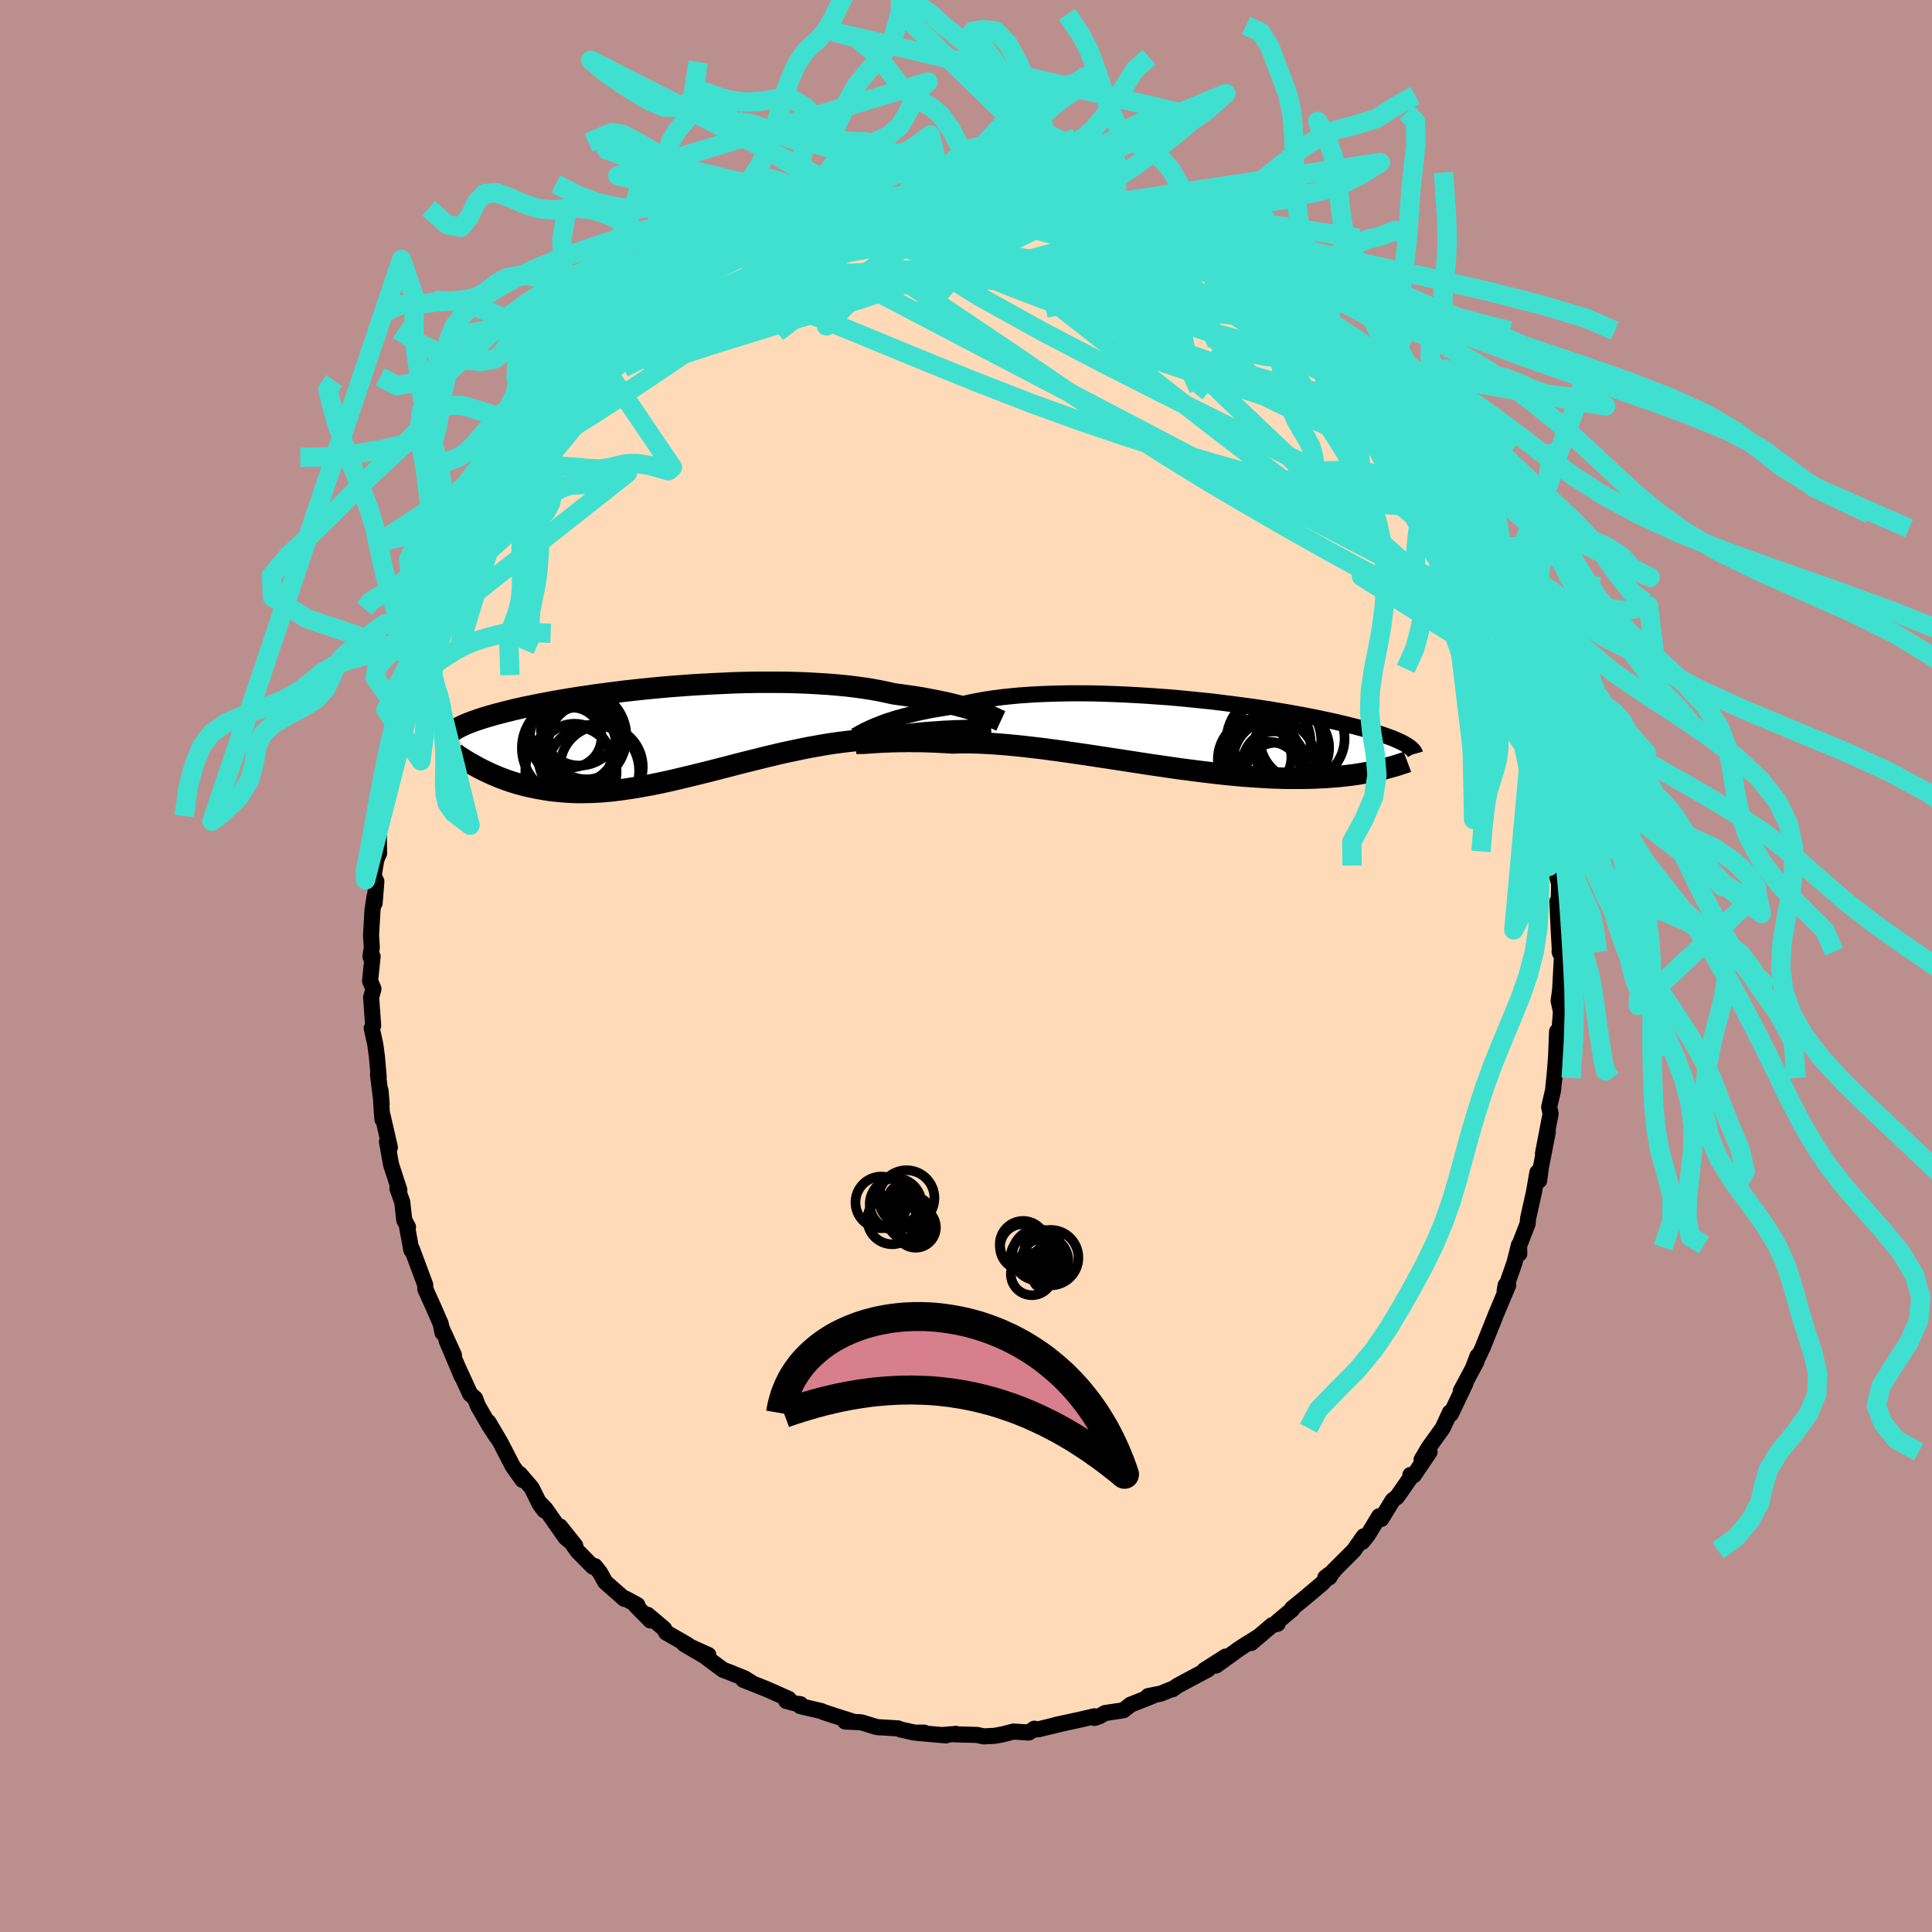 <svg xmlns="http://www.w3.org/2000/svg" width="500" height="500" viewBox="-100 -100 200 200"><defs><clipPath id="c"><path d="m32.57-2.37-.39-.13-.42-.13-.44-.13-.48-.13-.5-.13-.53-.13-.55-.13-.58-.12-.6-.12-.63-.12-.65-.12-.68-.11-.69-.1-.72-.1-.74-.1-.73-.16-.77-.16-.81-.15-.84-.13-.88-.12-.92-.11-.94-.09-.98-.08-.99-.06-1.03-.06-1.04-.04-1.06-.03-1.07-.01H9.72l-1.1.02-1.1.03-1.11.05-1.1.05-1.1.06-1.09.06-1.09.08-1.06.08-1.06.09-1.04.1-1.02.1-.99.11-.98.11-.95.12-.93.12-.9.12-.87.13-.84.12-.82.13-.78.13-.75.13-.72.13-.69.13-.66.13-.63.13-.6.12-.57.13-.54.12-.51.13-.49.12-.45.12-.44.11-.41.12-.39.11-.36.11-.35.11-.33.11-.31.11-.29.1-.26.1-.25.1-.24.1-.21.1-.2.09-.19.1-.17.09-.15.09-.15.09-.13.08 2.81 3.93.31.16.31.15.32.15.33.15.34.14.35.15.35.13.37.14.38.13.38.12.39.12.41.11.41.11.43.1.43.09.45.09.46.08.47.08.48.07.5.05.51.05.52.04.54.03.55.02h.57l.58-.01.6-.02.61-.03.62-.05.64-.06.65-.08.67-.09.68-.1.69-.11.71-.13.72-.13.73-.15.75-.16.76-.17.76-.18.78-.19.79-.19.8-.2.81-.2.81-.21.83-.21.83-.22.83-.21.84-.21.84-.21.85-.21.85-.2.85-.2.85-.18.85-.18.84-.17.85-.15.84-.15.83-.13.82-.11.82-.1.81-.08.8-.07.78-.05.69-.11.67-.1.67-.09.66-.08.64-.08.63-.07.63-.07.6-.06.59-.05.58-.04.56-.04.54-.04.52-.02.51-.03.48-.01"/></clipPath><clipPath id="b"><path d="m-31.35-.76.36-.14.38-.15.41-.15.44-.14.47-.15.5-.14.52-.14.55-.14.58-.14.6-.13.63-.13.65-.12.68-.11.71-.12.72-.1.69-.19.73-.18.78-.16.81-.15.86-.13.9-.12.94-.1.97-.09 1-.07 1.03-.06 1.06-.04 1.08-.03 1.1-.02h1.11l1.13.01 1.14.03 1.14.04 1.15.05 1.15.06 1.14.07 1.14.08 1.13.08 1.12.1 1.11.11 1.09.11 1.07.11 1.05.13 1.03.13 1 .13.98.13.95.14.92.14.89.15.86.14.83.15.79.14.76.15.73.14.7.15.66.14.63.14.6.14.56.13.54.14.51.13.48.13.45.12.43.13.4.12.38.12.36.11.34.12.32.11.29.11.28.1.25.11.24.1.21.1.21.09.18.1.17.09.15.09.14.09.12.08-2.91 2.4-.32.07-.34.08-.35.07-.36.07-.37.06-.38.07-.39.06-.41.06-.42.05-.43.05-.45.05-.45.04-.48.03-.48.04-.5.02-.52.03-.53.02-.55.01-.56.01h-1.18l-.62-.01-.64-.02-.65-.02-.68-.04-.69-.04-.71-.05-.73-.05-.75-.07-.76-.07-.78-.08-.8-.09-.81-.1-.83-.1-.84-.11-.86-.11-.86-.12-.88-.13-.89-.13-.9-.13-.9-.14-.91-.14-.91-.14-.92-.14-.92-.14-.92-.14-.92-.14-.91-.13-.91-.13-.9-.13-.9-.12-.88-.12-.87-.1-.86-.1-.84-.09-.83-.08-.81-.07-.79-.06-.77-.04-.74-.04-.73-.02-.69-.01-.68.01-.64.02-.62-.04-.61-.03-.59-.03-.58-.02-.56-.02-.54-.01h-.52l-.51-.01-.48.01h-.47l-.45.01-.42.01-.41.02-.38.01-.37.02"/></clipPath><filter id="a"><feTurbulence baseFrequency=".05" numOctaves="3" result="noise" type="noise"/><feDisplacementMap in="SourceGraphic" in2="noise" scale="2"/></filter></defs><rect width="100%" height="100%" x="-100" y="-100" fill="#BC8F8F"/><path fill="#FFDAB9" stroke="#000" stroke-linejoin="round" stroke-width="1.667" d="m61.69-.97-.22 4.09.2-1.85-.32 2.34.24 1.1-.17 2.19-.23-.12-.1 2.5-.17 2.32.2-2.22-.35 3.5-.4 1.72.15.7-.36 1.86-.43 2.24.5-2.22-.71 3.62-.19 1.41-.18-.84-.3 1.73-.05.29-.61 2.73-.05.56-.95 2.45.09.65-.04-.9-.46 1.83-1.02 2.92.1-.58.27-.01-1.3 3.1-.13.34-1.23 3.06-.98 2.05.47-1.23-.11.58-1.63 3.05.49-.8-1.51 3.18.02-.11-.12-.05-.76 1.64-1.44 2-.74 1.25.83-.8-1.63 2.42-.36-.03.01.28-1.37 1.97-.47.37-1.19 1.94-.21-.29-1.15 1.91-.6.75.15-.58-1.02 1.46-2.17 2.17-.36.61-.42.02.86-.65-1.23 1.3-1.77 1.49-1.3 1.06.02.09-1.56 1.31.04.19-.56.14-2.18 1.85.63-.57-1.4.87-.55.36-.41.3-1.91 1.38 1-.93-2.2 1.4.4-.09-3.16 1.69-.54.38.04-.06-1.25.51-1.32.26.47-.02-2.29.91-.74.58-1.88.28-.67.37-.44.14-.01-.17-1.32.31-2.71.59.58-.12-2.32.56-.34.02-.1-.08-.57.4-1.6-.1-1.07.28-.87.16-1.15.06-.67-.15-2.25-.06.07-.05-1.41.12.37.04-2.83-.25.57-.04h-1l-1.42-.32-.3-.12-2.04-.12-.2-.03-1.57-.48-1.65-.08.82.01-1.61-.51-1.49-.49-.18-.09-2.18-.51.02-.2-.45-.06-1.03-.28.26-.21-2.23-.99-2.46-.98.96.37-.84-.53-1.54-.62-.69-.26-1.71-1.27.19-.27-2.51-1.13 2.04 1.2-1.89-1.24-2.01-1.15-.21-.39-1.7-1.44.28.58-1.5-1.52.15-.08-1.22-.66-.12.03-1.98-1.74-.55-.99-.53-.67-.2.07-1.58-1.6-1.83-2.57 1.58 1.98-1.01-.84-2.09-2.98-.49-.51.38.68-.47-.65-.84-1.69-1.23-1.43.3.63-1.02-1.42-1.27-2.46-1.24-2.11.88 1.57-.77-1.17-1.2-2.07-.3-.79-.51-.45-1.23-2.69.35.85-1.57-3.73.77 1.53-1.27-2.78.09.48-.19-.94-.7-1.61-.89-1.97-.01-.44-1.16-3.12-.21-.56-.07.07-.44-2.4.1.03-.39-.73-.21-1.87-.5-1.4.2.16-.86-2.64-.42-2.36.3.59-.75-3.27-.02.37-.07-.84-.13-2.16.12 1.4-.38-3.03.07.21-.18-2.06-.17-1.28-.37-1.68.15-.26-.21-2.92.24-.9-.35-.81.26-2.54-.22.03.14-.95-.08-1.25.15-2.63.22-1.44v.72l.18-2.24-.28-.6.26-1.58.28-.75.02.03-.03-2.32.65-3.1.22-.94.23-1.16-.39 1.36.95-5.01.07.59.45-2.61-.04 1.05.19-2 .62-1.83.11-.38.32-1.25.38-.82.61-1.64.47-1.51.33-.94.22-.95.24-.06.28-1.4 1.09-2.41-.19.33 1.33-2.52-.48.58.89-1.24 1.03-2.72.78-1.53.4-.26.56-1.45.51-.82.32-.3-.33.57 1.81-2.85.53-1.09-.06.1 1.37-1.74.14-.62.76-1.06 1.63-1.83-.45.74 1.7-1.89-.1-.6.76-.34.34-.75 1.67-1.7 1.09-1.25-.3.55.65-.9.33-.25 1.13-1.02.47-.55.84-.72 1.13-.69.98-1.13.98-.95 1.05-.4 1.59-1.4-.26.2.28.01 1.74-1.29 1.23-.79.64-.34 1.58-.96-.31.46.6-.71 1.38-.34 1.59-.62-.34.02 1.71-.69.58-.63 1.76-.44 1.18-.57.77.09.49-.52 1.71-.33 1.01-.22-1.67.41 1.83-.34.59-.2 1.12-.48 3.25-.6-.09.24 1.65-.31-.44-.03 1.92-.24.44.16 1.68-.08-.18-.09 2.47.1-.39.11.55.07 1.53-.17 1.73.3.94.16-.34-.24 2.26.36.94.23.18.09 2.09.28.03-.03.52-.05 1.65.53 1.24.62.4-.11 1.23.58.05.06.28-.1 2.28.89 2.3.9.13.24-.03-.28 1.43 1.03.19-.09 1.35.74.99.47 1.19.52.52.25.07.09 1.27.94 2.1 1.35-1.29-.91.79.58 3.29 2.34.81.97-.1-.03 1.16.59.61.78 1.12.83 1.01 1.22-1.21-.95 1.22.79.81.92 2.76 2.77-1.13-.91 1.93 2.1-.92-1.22 1.88 2.26.66.88.44.55 1.02 1.04-.71-.59 2.06 2.69.19.07-.09.29 2.33 3.59-.13-.25.92 1.31.82 1.57-.58-1.17 1.31 2.66.37.63.96 1.63.02.07.77 1.87.17.59.08-.48 1.38 3.05.33.96-.31-.66 1.15 2.98.53 1.61.35.99.81 2.01-.26-.03.56 1.59.05.77.43 1.07.61 1.97.02-.55.47 2.02.04.89.33.93.23 1.8.1.84.12-.46.24 1.85.67 3.82-.05 1.07-.03-1.22v.66l.12 2.63.5 1.9-.04 2.05.07 1.3-.21-1.54.12 2.65.15 2.69-.04-.13.24.51-.22 4.09" filter="url(#a)"/><path fill="#fff" d="m-31.35-.76.36-.14.38-.15.41-.15.44-.14.47-.15.5-.14.52-.14.55-.14.58-.14.6-.13.63-.13.65-.12.68-.11.71-.12.72-.1.69-.19.73-.18.78-.16.81-.15.86-.13.9-.12.94-.1.97-.09 1-.07 1.03-.06 1.06-.04 1.08-.03 1.1-.02h1.11l1.13.01 1.14.03 1.14.04 1.15.05 1.15.06 1.14.07 1.14.08 1.13.08 1.12.1 1.11.11 1.09.11 1.07.11 1.05.13 1.03.13 1 .13.98.13.95.14.92.14.89.15.86.14.83.15.79.14.76.15.73.14.7.15.66.14.63.14.6.14.56.13.54.14.51.13.48.13.45.12.43.13.4.12.38.12.36.11.34.12.32.11.29.11.28.1.25.11.24.1.21.1.21.09.18.1.17.09.15.09.14.09.12.08-2.91 2.4-.32.07-.34.08-.35.07-.36.07-.37.06-.38.07-.39.06-.41.06-.42.05-.43.05-.45.05-.45.04-.48.03-.48.04-.5.02-.52.03-.53.02-.55.01-.56.01h-1.18l-.62-.01-.64-.02-.65-.02-.68-.04-.69-.04-.71-.05-.73-.05-.75-.07-.76-.07-.78-.08-.8-.09-.81-.1-.83-.1-.84-.11-.86-.11-.86-.12-.88-.13-.89-.13-.9-.13-.9-.14-.91-.14-.91-.14-.92-.14-.92-.14-.92-.14-.92-.14-.91-.13-.91-.13-.9-.13-.9-.12-.88-.12-.87-.1-.86-.1-.84-.09-.83-.08-.81-.07-.79-.06-.77-.04-.74-.04-.73-.02-.69-.01-.68.01-.64.02-.62-.04-.61-.03-.59-.03-.58-.02-.56-.02-.54-.01h-.52l-.51-.01-.48.01h-.47l-.45.01-.42.01-.41.02-.38.01-.37.02" filter="url(#a)" transform="translate(22.03 -24.13)"/><path fill="#fff" d="m32.57-2.37-.39-.13-.42-.13-.44-.13-.48-.13-.5-.13-.53-.13-.55-.13-.58-.12-.6-.12-.63-.12-.65-.12-.68-.11-.69-.1-.72-.1-.74-.1-.73-.16-.77-.16-.81-.15-.84-.13-.88-.12-.92-.11-.94-.09-.98-.08-.99-.06-1.03-.06-1.04-.04-1.06-.03-1.07-.01H9.72l-1.1.02-1.1.03-1.11.05-1.1.05-1.1.06-1.09.06-1.09.08-1.06.08-1.06.09-1.04.1-1.02.1-.99.11-.98.11-.95.12-.93.12-.9.12-.87.13-.84.12-.82.13-.78.13-.75.13-.72.13-.69.13-.66.13-.63.13-.6.12-.57.13-.54.12-.51.13-.49.12-.45.12-.44.11-.41.12-.39.11-.36.11-.35.11-.33.11-.31.11-.29.1-.26.1-.25.1-.24.1-.21.1-.2.09-.19.1-.17.09-.15.09-.15.09-.13.08 2.81 3.93.31.16.31.15.32.15.33.15.34.14.35.15.35.13.37.14.38.13.38.12.39.12.41.11.41.11.43.1.43.09.45.09.46.08.47.08.48.07.5.05.51.05.52.04.54.03.55.02h.57l.58-.01.6-.02.61-.03.62-.05.64-.06.65-.08.67-.09.68-.1.69-.11.71-.13.72-.13.73-.15.75-.16.76-.17.76-.18.78-.19.79-.19.8-.2.81-.2.81-.21.83-.21.83-.22.83-.21.84-.21.84-.21.85-.21.85-.2.85-.2.85-.18.85-.18.84-.17.85-.15.84-.15.83-.13.82-.11.82-.1.81-.08.8-.07.78-.05.69-.11.67-.1.67-.09.66-.08.64-.08.63-.07.63-.07.6-.06.59-.05.58-.04.56-.04.54-.04.52-.02.51-.03.48-.01" filter="url(#a)" transform="translate(-31.42 -24)"/><g fill="none" stroke="#000" transform="translate(22.03 -24.13)"><path stroke-linejoin="round" stroke-width="1.667" d="m-33.54.32.12-.06.14-.07.15-.09.18-.1.21-.11.22-.12.26-.12.27-.13.31-.14.33-.14.36-.14.38-.15.41-.15.44-.14.47-.15.5-.14.52-.14.55-.14.58-.14.6-.13.63-.13.65-.12.68-.11.71-.12.72-.1.69-.19.73-.18.78-.16.81-.15.86-.13.9-.12.94-.1.97-.09 1-.07 1.03-.06 1.06-.04 1.08-.03 1.1-.02h1.11l1.13.01 1.14.03 1.14.04 1.15.05 1.15.06 1.14.07 1.14.08 1.13.08 1.12.1 1.11.11 1.09.11 1.07.11 1.05.13 1.03.13 1 .13.98.13.95.14.92.14.89.15.86.14.83.15.79.14.76.15.73.14.7.15.66.14.63.14.6.14.56.13.54.14.51.13.48.13.45.12.43.13.4.12.38.12.36.11.34.12.32.11.29.11.28.1.25.11.24.1.21.1.21.09.18.1.17.09.15.09.14.09.12.08.12.09.1.08.08.08.08.07.07.08.06.07.04.07.04.07.04.07.02.07" filter="url(#a)"/><path stroke-linejoin="round" stroke-width="2.222" d="m-33.32 1.07.14.01h.35l.21-.01.23-.01.25-.02.27-.02.3-.02.32-.02.34-.02.37-.02.38-.01.41-.02.42-.01.45-.01h.47l.48-.01.51.01h.52l.54.01.56.02.58.02.59.03.61.03.62.04.64-.02.68-.01.69.01.73.02.74.04.77.04.79.06.81.07.83.08.84.09.86.1.87.1.88.12.9.12.9.13.91.13.91.13.92.14.92.14.92.14.92.14.91.14.91.14.9.14.9.13.89.13.88.13.86.12.86.11.84.11.83.1.81.1.8.09.78.08.76.07.75.07.73.05.71.05.69.04.68.04.65.02.64.02.62.01h1.18l.56-.01.55-.01.53-.02.52-.03.5-.02.48-.04.48-.03.45-.04.45-.05.43-.05.42-.05.41-.06.39-.06.38-.07.37-.06.36-.07.35-.07.34-.08.32-.07.32-.08.31-.08.29-.08.29-.08.28-.08.27-.08.26-.09.25-.08.25-.08.24-.09" filter="url(#a)"/><circle cx="9.871" cy="2.898" r="4.268" clip-path="url(#b)" filter="url(#a)"/><circle cx="10.071" cy="4.148" r="3.134" clip-path="url(#b)" filter="url(#a)"/><circle cx="11.661" cy="1.543" r="3.902" clip-path="url(#b)" filter="url(#a)"/><circle cx="9.836" cy=".838" r="4.91" clip-path="url(#b)" filter="url(#a)"/><circle cx="9.856" cy="3.078" r="3.232" clip-path="url(#b)" filter="url(#a)"/><circle cx="8.216" cy="2.518" r="3.438" clip-path="url(#b)" filter="url(#a)"/><circle cx="12.776" cy=".583" r="4.388" clip-path="url(#b)" filter="url(#a)"/><circle cx="8.351" cy="2.748" r="4.314" clip-path="url(#b)" filter="url(#a)"/><circle cx="9.311" cy="4.308" r="3.386" clip-path="url(#b)" filter="url(#a)"/><circle cx="9.416" cy=".908" r="4.226" clip-path="url(#b)" filter="url(#a)"/></g><g fill="none" stroke="#000" transform="translate(-31.42 -24)"><path stroke-linejoin="round" stroke-width="2.222" d="m35.02-1.37-.13-.06-.15-.07-.18-.08-.2-.1-.23-.1-.26-.1-.28-.12-.31-.12-.34-.12-.37-.13-.39-.13-.42-.13-.44-.13-.48-.13-.5-.13-.53-.13-.55-.13-.58-.12-.6-.12-.63-.12-.65-.12-.68-.11-.69-.1-.72-.1-.74-.1-.73-.16-.77-.16-.81-.15-.84-.13-.88-.12-.92-.11-.94-.09-.98-.08-.99-.06-1.03-.06-1.04-.04-1.06-.03-1.07-.01H9.72l-1.1.02-1.1.03-1.11.05-1.1.05-1.1.06-1.09.06-1.09.08-1.06.08-1.06.09-1.04.1-1.02.1-.99.11-.98.11-.95.12-.93.12-.9.12-.87.13-.84.12-.82.13-.78.13-.75.13-.72.13-.69.13-.66.13-.63.13-.6.12-.57.13-.54.12-.51.13-.49.12-.45.12-.44.11-.41.12-.39.11-.36.11-.35.11-.33.11-.31.11-.29.1-.26.1-.25.1-.24.1-.21.1-.2.09-.19.1-.17.09-.15.09-.15.09-.13.08-.11.09-.11.08-.1.08-.08.09-.08.08-.06.07-.06.08-.05.08-.04.07-.03.08m56.4-.9-.2.01-.23.02-.27.01h-.29l-.33.01-.36.01h-.38l-.42.01-.43.01-.46.02-.48.01-.51.03-.52.02-.54.04-.56.04-.58.04-.59.05-.6.06-.63.07-.63.07-.64.08-.66.08-.67.09-.67.1-.69.11-.78.05-.8.07-.81.08-.82.1-.82.11-.83.13-.84.15-.85.15-.84.17-.85.18-.85.18-.85.2-.85.2-.85.21-.84.21-.84.21-.83.21-.83.22-.83.21-.81.21-.81.2-.8.2-.79.19-.78.19-.76.18-.76.17-.75.16-.73.15-.72.13-.71.13-.69.11-.68.1-.67.09-.65.08-.64.06-.62.05-.61.03-.6.02-.58.01h-.57l-.55-.02-.54-.03-.52-.04-.51-.05-.5-.05-.48-.07-.47-.08-.46-.08-.45-.09-.43-.09-.43-.1-.41-.11-.41-.11-.39-.12-.38-.12-.38-.13-.37-.14-.35-.13-.35-.15-.34-.14-.33-.15-.32-.15-.31-.15-.31-.16-.29-.15-.29-.16-.28-.16-.28-.15-.26-.16-.26-.16-.25-.16-.25-.15-.24-.16-.23-.16" filter="url(#a)"/><circle cx="-9.099" cy="2.635" r="3.714" clip-path="url(#c)" filter="url(#a)"/><circle cx="-7.874" cy=".76" r="3.918" clip-path="url(#c)" filter="url(#a)"/><circle cx="-9.409" cy=".335" r="3.1" clip-path="url(#c)" filter="url(#a)"/><circle cx="-7.184" cy="3.795" r="4.766" clip-path="url(#c)" filter="url(#a)"/><circle cx="-9.474" cy="3.84" r="4.724" clip-path="url(#c)" filter="url(#a)"/><circle cx="-8.729" cy="1.145" r="3.918" clip-path="url(#c)" filter="url(#a)"/><circle cx="-9.589" cy="1.44" r="4.966" clip-path="url(#c)" filter="url(#a)"/><circle cx="-8.719" cy=".27" r="4.99" clip-path="url(#c)" filter="url(#a)"/><circle cx="-6.319" cy="3.405" r="4.28" clip-path="url(#c)" filter="url(#a)"/><circle cx="-8.584" cy="-.78" r="4.034" clip-path="url(#c)" filter="url(#a)"/></g><g fill="none" stroke="#40E0D0" stroke-linejoin="round" stroke-width="2"><path d="m52.76-41.1.12.37.1.49-.06.53-.33.38-.62.18-.91-.03-1.24-.3-1.6-.65-2-1.03-2.4-1.45-2.83-1.86-3.25-2.26-3.66-2.65L30-52.44l-4.52-3.47-4.99-3.89-5.5-4.31-6.06-4.75-6.68-5.19m-20.76-2.31 1.51-.42 1.3-.35 1.21-.3 1.19-.27 1.14-.23 1.1-.19 1.1-.19 1.15-.2 1.21-.22 1.24-.23 1.19-.22 1.05-.19.85-.16.62-.11.4-.08.17-.06-.1-.02h-.38l-.7.03-.95.06m27.73 6.02 1.05.57 1.15.79 1.23 1.01 1.39 1.25 1.56 1.46 1.68 1.63 1.8 1.75 1.88 1.86 1.92 1.9 1.89 1.88 1.78 1.8 1.63 1.68 1.47 1.53 1.25 1.31.88.84M1.14-79.63l1.42-.02 1.11.09.82.11.64.13.52.15.36.18.17.2-.07.22-.3.26-.57.3-.84.36-1.13.4-1.46.44-1.78.46-2.11.49-2.43.52-2.74.56-3.12.59-3.61.66-4.24.76-4.93.96" filter="url(#a)"/><path d="m-11.59-78.35-.53.15.55-.12.96-.24 1.09-.25 1.01-.2.77-.12.49-.03.19.05-.08.15-.34.25-.63.33-.94.43-1.28.51-1.64.6-2 .67-2.32.74-2.67.82-3.19.97m50.52 2.66 1.27.97 1.23 1.07.66.76.13.48-.26.28-.63.16-1.02.04-1.42-.09-1.83-.18-2.21-.26-2.6-.34-2.97-.44-3.39-.63-3.86-.83-4.41-1.03-4.99-1.21-5.6-1.35-6.22-1.55m57.92 25.46.64 1.08.18.64-.14.42-.38.32-.66.16-.98-.05-1.34-.33-1.73-.6-2.11-.88-2.51-1.12-2.92-1.38-3.35-1.62-3.83-1.9-4.35-2.17-4.93-2.47-5.55-2.82-6.14-3.2-6.62-3.67-6.81-4.2" filter="url(#a)"/><path d="m20.58-75.09.42.13.87.47 1.05.59 1.16.65 1.19.66 1.13.65 1.03.61.89.55.74.47.53.33.27.15.01-.02-.2-.14-.46-.31-1.05-.72m-33.51-8.64 1.32-.09.77.06.42.16.08.26-.26.37-.62.49-.99.63-1.39.8-1.85.97-2.39 1.18-2.97 1.4-3.58 1.6-4.2 1.81-4.84 2.01-5.5 2.2m77.32 12.8 1.4 2.24.52 1.08.08.67-.23.48-.5.37-.74.28-.99.17-1.27.02-1.59-.14-1.93-.33-2.27-.48-2.63-.64-3-.77-3.37-.9-3.76-1.06-4.15-1.22-4.55-1.42-4.95-1.67-5.38-1.95-5.79-2.25-6.22-2.53-6.7-2.76-7.25-2.92" filter="url(#a)"/><path d="m-35.97-64.84.77-.57 1.31-.64 1.72-.69 2.06-.69 2.31-.64 2.51-.55 2.7-.45 2.89-.37 3.08-.32 3.28-.29 3.44-.28 3.53-.26 3.59-.23 3.59-.23 3.59-.24 3.59-.25 3.63-.24 3.66-.2 3.62-.21 3.53-.24" filter="url(#a)"/><path d="m27.56-71.42.97.65.26.3.23.43.08.48-.3.36-.83.14-1.37-.08-1.9-.27-2.47-.46-3.11-.64-3.78-.81-4.46-.94-5.08-1.05-5.64-1.23-6.04-1.6m40.81 10.39.93.83.63.69.64.72.83.9 1 1.09 1.03 1.13.94 1.06.82.91.68.77.55.62.44.47.28.31.1.1-.1-.13-.35-.42-.64-.77-.85-1.03" filter="url(#a)"/><path d="m-10.84-78.48 1.67-.36 1.99-.11 1.96.12 1.96.27 2.1.37 2.28.48 2.47.58 2.62.66 2.72.72 2.74.75 2.74.76 2.71.74 2.6.67 2.42.52 2.15.4 2.19.53m26.53 30.39.86 2.05.26.99v.67l-.18.53-.41.32-.68-.01-1.01-.4-1.33-.8-1.65-1.2-1.97-1.59-2.29-1.96-2.65-2.37-3.02-2.77-3.41-3.19-3.82-3.6-4.22-4.02-4.67-4.49-5.16-5.02-5.8-5.59m-1.36-5.21.84.15 1.1.33 1.02.34.86.3.74.25.69.24.65.24.58.22.41.18.15.11-.15.02-.46-.06-.75-.14-1.06-.23-1.4-.33-1.8-.45-2.2-.58-2.51-.66" filter="url(#a)"/><path d="m11.02-78.7 1.33.49.87.38.52.3.29.29.15.32.04.37-.1.41-.34.44-.65.45-.99.45-1.32.46-1.66.49-1.99.52-2.34.56-2.7.58-3.09.62-3.49.65-3.94.73-4.43.81-4.94.91-5.43 1-5.9 1.07" filter="url(#a)"/><path d="m37.88-62.94 1.5 1.6.49.68.19.45.03.39-.13.33-.35.24-.61.11-.89-.03-1.16-.16-1.46-.28-1.75-.4-2.08-.53-2.43-.7-2.81-.92-3.26-1.14-3.74-1.4-4.28-1.62-4.82-1.83-5.31-2.02-5.67-2.28-5.79-2.66" filter="url(#a)"/><path d="m7.26-79.22.88.28 1.1.41 1.32.56 1.48.72 1.65.89 1.79 1.04 1.89 1.15 1.95 1.24 2 1.3 2.06 1.36 2.13 1.4 2.16 1.43 2.13 1.4 2.04 1.33 1.91 1.24 1.77 1.16 1.68 1.1 1.61 1.08 1.55 1.06 1.44 1.05" filter="url(#a)"/><path d="m33.16-67.12.92.61.66.62.4.51.15.37-.01.29-.13.28-.24.28-.43.22-.68.1-.96-.03-1.25-.18-1.56-.33-1.87-.47-2.21-.61-2.55-.78-2.92-.92-3.3-1.07-3.74-1.21-4.24-1.33-4.79-1.47-5.32-1.65-5.82-1.89m28.71 1.44.58.2.99.5 1.09.57 1.05.59 1 .6.96.61.92.62.85.58.77.54.64.46.46.34.2.15-.12-.08-.43-.31-.73-.52-1.06-.76-1.44-1.04" filter="url(#a)"/><path d="m22.17-74.43 1.04.6.6.44.15.33-.28.29-.68.27-1.08.27-1.51.27-1.97.26-2.43.27-2.94.25-3.53.17-4.19.06-4.87-.1-5.53-.23-6.18-.34-6.94-.41" filter="url(#a)"/><path d="m2.67-79.8 1.45.32 1.34.42 1.52.58 1.78.77 2 .92 2.12 1.03 2.23 1.11 2.3 1.19 2.38 1.26 2.43 1.33 2.47 1.38 2.46 1.42 2.39 1.4 2.3 1.34 2.21 1.27 2.14 1.21 2.03 1.19M20.55-75.37l1.07.69.92.5.97.48.93.45.8.4.63.34.46.27.25.18v.06l-.29-.08-.57-.25-.86-.4-1.16-.6-1.51-.86m-44.24-.25 1.08-.45.93-.42 1.08-.49 1.2-.51 1.18-.47 1.08-.39.93-.32.74-.24.55-.17.33-.1.08-.01-.16.05-.41.14-.7.23-1.14.37-1.7.61" filter="url(#a)"/><path d="m39.51-61.08 1.08 1.14.57.62.48.59.33.47.09.25-.17.01-.42-.21-.67-.42-.93-.64-1.25-.91-1.6-1.24L35-63.05l-2.53-2.12-3.1-2.65-3.61-3.15m-11.45-6.69.79.38.55.26.65.31.66.38.49.37.2.35-.1.3-.38.29-.63.28-.89.29-1.17.29-1.49.29-1.81.29-2.16.29-2.51.28-2.86.27-3.2.26-3.56.24-3.94.25-4.41.25-5.03.26-5.78.36" filter="url(#a)"/><path d="m-14.31-77.8 1.19-.22.46-.03.23.04.3.05.38.07.38.13.25.24-.01.37-.31.54-.63.7-.95.88-1.26 1.07-1.56 1.26-1.9 1.43-2.24 1.63-2.62 1.83-3 2.05-3.4 2.29-3.81 2.56-4.25 2.83-4.7 2.99m94.69 14.58.32.45.28.94-.01.78-.28.61-.51.48-.77.29-1.07.03-1.39-.27-1.74-.59-2.07-.89-2.42-1.18-2.78-1.47-3.16-1.73-3.56-2.01-3.97-2.28-4.37-2.57-4.71-2.89-5.04-3.23-5.36-3.59-5.77-3.93-6.25-4.21-6.74-4.5" filter="url(#a)"/><path d="m8.2-78.99.52.15.5.2.2.27-.1.39-.42.52-.8.63-1.24.75-1.7.84-2.16.96-2.58 1.09-3.02 1.21-3.52 1.32-4.09 1.41-4.72 1.48-5.41 1.63-6.15 1.91-6.93 2.27M-3.43-79.9l.72.08h.91l.9.01.8.02.7.04.6.04.47.03.28.05.01.05-.32.05-.67.08-1.06.08-1.56.11-2.24.14-3.12.24" filter="url(#a)"/><path d="m-6.47-79.56.26.1.38.04.26.1.09.24-.16.39-.47.55-.85.72-1.25.89-1.66 1.06-2.08 1.23-2.48 1.4-2.96 1.61-3.51 1.85-4.18 2.17-4.88 2.52-5.52 2.77" filter="url(#a)"/><path d="m-20.8-75.04 1.49-.55 1.61-.33 1.81-.12 1.99.09 2.13.26 2.26.41 2.36.54 2.49.66 2.65.74 2.84.79 3.05.81 3.24.83 3.36.86 3.42.92 3.43.99 3.4 1.06 3.36 1.1 3.32 1.1 3.25 1.07 3.19 1.05 3.11 1.08" filter="url(#a)"/><path d="m44.52-55.47-.11.18.06.56-.3.4-.76.18-1.25-.11-1.81-.49-2.44-.94-3.11-1.41-3.8-1.84-4.5-2.24-5.2-2.66-5.91-3.1-6.64-3.61-7.36-4.16m59.39 61.02.04.22-.05-1.14-.05-1.59.04-1.51.11-1.32.16-1.2.2-1.19.31-1.25.45-1.34.53-1.38.47-1.36.23-1.27-.1-1.16-.3-1.1-.18-1.14.2-1.29.52-1.49.16-1.89" filter="url(#a)"/><path d="m64.71-40.37-.15 2-.48 1.96-.47 1.74-.39 1.55-.29 1.41-.14 1.33.04 1.23.18 1.16.19 1.12.07 1.16-.15 1.23-.37 1.31-.45 1.32-.31 1.26-.04 1.21.19 1.25.14 1.46-.31 1.7-.75 1.38-.44-.1M.98-79.81l-1.61.13-1.02.18-.9.33-.87.53-.83.72-.81.9-.85 1.04-.91 1.12-.97 1.07-.98.9-.9.66-.76.5-.59.49-.48.63-.47.82-.53.88-.6.86-.62.9-.73.89 13.14-13.56-1.3-.32-1.06-.6-.99-.86-1.01-.99-1.12-1-1.25-.89-1.27-.6-1.21-.25-1.08-.01-.97-.07-.93-.42-.97-.87-1.06-1.16-1.14-1.09-1.18-.7-1.2-.18-1.23.15-1.28.2-1.31.04-1.28-.14-1.3-.32-1.51-.58-1.66-.01" filter="url(#a)"/><path d="m-5.35-79.66-.18.04-.81.06-1.14.11-1.26.14-1.19.14-1 .13-.83.11-.7.12-.68.13-.73.15-.82.18-.91.2-.99.23-1.05.27-1.06.3-1.04.32-1 .3-.98.27-1.03.26-1.06.34-.86.52" filter="url(#a)"/><path d="m-4.91-79.63.22-.54.8-.77.93-.86.93-.9.91-.84.88-.69.88-.44.91-.2.97-.07 1.03-.13 1.07-.36 1.1-.66 1.12-.93 1.15-1.06 1.16-1.05 1.18-.89 1.14-.73.82-1.29-18.85 12.72.97-1.54.8-.1.87-.13.91-.42.92-.57.91-.56.89-.57.89-.66.94-.85 1.01-1.06 1.07-1.17 1.11-1.12 1.1-.92 1.11-.65 1.12-.45 1.16-.46 1.25-.67 1.72-.32-18.66 11.98-2.41.23-1.59-.55-1.14-.96-.83-.77-.68-.3-.68.06-.8.1-.97-.12-1.14-.41-1.29-.65-1.39-.84-1.48-1.03-1.55-1.25-1.57-1.36-1.52-1.26-1.35-.82-1.14-.18-.96.34-.97.44-1.24.01-1.67-.7-2.09-1.27-2.25-1.51-1.66-1.4 29.12 14.8 2.11-.36 1.16-.23.87-.3.81-.43.84-.52.88-.54.9-.51.9-.47.9-.44.89-.4.92-.31.96-.2 1-.11 1.03-.08 1.04-.09 1.04-.14 1.05-.19 1.07-.27 1.08-.39 1.07-.51.65-.32m49.36 73.3.58-.51.61.71.43 1.36.29 1.53.21 1.42.11 1.28.07 1.19.12 1.18.21 1.2.32 1.23.38 1.23.35 1.22.27 1.22.2 1.23.17 1.27.18 1.33.21 1.39.23 1.45.21 1.4.25 1 .72-.59m-78.36-88.55.88-.16 1.34-.07 1.36.08 1.19.25 1.02.35.93.36.88.31.88.26.86.3.85.42.83.57.82.67.83.69.85.61.87.48.88.36.88.33.86.37.83.46.82.61.76.76.67.88.51.87.26 1.2m-35.07-.39.74-1.24.69-.9.63-.67.63-.49.69-.41.74-.44.79-.52.81-.6.84-.67.87-.72.91-.75.93-.71.92-.64.88-.53.83-.4.71-.3.5-.22.29-.17.81-.19-.16-.07-1.27-.71-1.2-.39-1.01.21-1.01.33-1.09.19-1.18-.02-1.23-.25-1.27-.48-1.27-.63-1.25-.64-1.16-.5-1.1-.31-1.06-.19-1.12-.22-1.27-.37-1.43-.5-1.49-.53-1.36-.35-1.06-.1-.93-.03-1.87-.65 25.63 6.14-1.16-.1-1.24-.59-1.16-.58-1.12-.28-1.1.09-1.08.37-1.03.52-1 .5-.98.39-.97.26-.95.15-.94.08h-.94l-1-.08-1.11-.13-1.21-.09-1.25.05-1.16.1-.84-.14-.26-.6 19.49.3-1.09 1.16-.72 1.35-.71 1.28-.84.99-.94.68-.96.48-.91.41-.86.44-.81.46-.75.49-.69.53-.63.6-.61.66-.68.69-.79.74-.87.85-.79 1.08-.29 1.18" filter="url(#a)"/><path d="m-39.07-85.23 1.34-.59 1.11-.47 1.15.22 1.41.75 1.59.93 1.62.9 1.56.89 1.46.94 1.36.92 1.25.71 1.1.28.97-.24.89-.62.91-.65 1.05-.25 1.28.38 1.41.82 1.32.71 1.04.44.94 1.36" filter="url(#a)"/><path d="m-14.8-77.28-1.52-2.86-1.17.16-1.13.65-1.1.47-1.02.38-.95.42-.9.41-.89.31-.93.15-1-.06-1.11-.23-1.2-.33-1.26-.34-1.25-.25-1.18-.1-1.11.02-1.12.06-1.26-.01-1.49-.19-1.75-.42-1.99-.71-2.32-1.22" filter="url(#a)"/><path d="m-15.57-77.37.6-.71.7-.74.74-.32.63-.15.55-.2.63-.33.82-.44 1.03-.5 1.16-.51 1.18-.55 1.06-.62.89-.68.81-.66.85-.38.77.22" filter="url(#a)"/><path d="m-16.75-76.8-1.77-1.3-1.07.42-1.11-.12-1.25-.81-1.26-.91-1.14-.54-.99-.15-.92.05-.96.07-1.08.05-1.19.06-1.25.03-1.23-.13-1.16-.51-1.19-.78-1.72-.44 32.11-9.71-1.29 1.3-.76 1.81-.88 1.47-1.12.95-1.26.6-1.24.46-1.06.45-.83.44-.66.44-.59.52-.59.73-.62 1.09-.65 1.43-.72 1.53-.94 1.23-1.37.71 22.66 1.34-1.4-.59-1.04-.35-.82-.22-.76-.17-.8-.16-.84-.14-.87-.13-.87-.1-.9-.1-.92-.11-.98-.13-1.05-.15-1.1-.12-1.09-.08-1.01-.01-.89.04-.76.08-.68.1-.68.12-.75.14-.85.16-.97.13-1.15.14-1.48.31" filter="url(#a)"/><path d="m-5.22-77.64-.16-.09-.77-.13-1.1-.04-1.25.05-1.19.09-1.02.09-.8.09-.63.11-.58.14-.64.15-.76.11-.87.05-.97.07-1.12.21-1.43.38 1.03-2.44.39-4.06.46-2.83.76-.97.87.13.79.18.65-.4.58-1.13.71-1.63.96-1.7 1.23-1.51 1.35-1.43 1.18-1.91.75-2.64.04-1.94M52.25-32.6l.48 1.28.72.98.71.86.57.83.42.87.36.91.37.91.42.9.5.87.56.85.59.86.57.87.5.9.4.88.31.89.28 1.02.34 1.58.51 2.8" filter="url(#a)"/><path d="m-20.46-75.06.48.58.92-.14 1-.59 1.02-.62 1-.42.96-.18.91.02.82.14.75.17.72.14.75.07.84-.03.97-.08 1.08-.08 1.11-.03 1.04.06.95.14.86.22.87.26.96.18 1.22-.06-2.46-10.72-1.25.94-.84.58-.96.38-1.15.43-1.21.53-1.14.59-.99.57-.83.5-.72.4-.71.31-.75.27-.82.29-.89.39-.95.49-.99.59-.99.64-.96.67-.91.71-.85.75-.85.68-.86.42-.64.21.23.84-1.58.96.92-.67.58-.4.68-.34.82-.36.88-.39.9-.43.94-.45.97-.47 1-.5 1-.48.96-.46.89-.42.81-.35.7-.29.57-.23.51-.2.56-.25.76-.37.94-.53-16.03 7.93.67-.75.57-.95.33-1.53.29-1.89.45-1.69.67-1.26.82-1.06.85-1.28.81-1.8.75-2.27.71-2.43.73-2.2.77-1.71.79-1.19.76-.78.72-.62.7-.8.78-1.34 1.01-2.07 1.36-2.66 1.58-2.97.83-2.94m-18.18 36.98-1.3.48-1.25-.9-1.6-1.65-1.82-1.62-1.91-1.31-1.87-.95-1.74-.57-1.53-.17-1.37.09-1.29.1-1.36-.14-1.45-.46-1.52-.67-1.44-.52-1.2.09-.87.92-.7 1.47-.89 1.1-1.44-.27-1.9-1.7" filter="url(#a)"/><path d="m-28.91-70.47 1.44-1.03 1.14-.77.92-.6.78-.5.73-.42.75-.39.8-.38.84-.4.89-.43.93-.46.97-.47 1-.45 1.01-.43 1-.39.94-.36.86-.32.73-.26.51-.19.31-.13.82-.19-17.65 8.56-.64-.5-1.01.38-1.09.56-1.08.65-1.08.6-1.14.36-1.26.02-1.36-.31-1.44-.56-1.46-.66-1.45-.64-1.44-.52-1.41-.32-1.34-.06-1.2.26-1.01.56-.91.72-.99.63-1.24.34-1.5.11-1.61.13-1.7.2-1.96.09-1.95.87" filter="url(#a)"/><path d="m-32.55-67.93-.97.87-1 .57-1.06.24-1.17-.11-1.22-.36-1.18-.39-1.02-.18-.88.16-.87.41-1.02.39-1.28.12-1.53-.25-1.67-.52-1.74-.64-1.76-.64-1.8-.54-2.34-.12" filter="url(#a)"/><path d="m-34.66-66.11-1.64-.99-1.36-.56-.85.28-.77.3-.95.03-1.13-.15-1.26-.13-1.26.04-1.19.22-1.11.35-1.1.39-1.17.31-1.29.22-1.35.23-1.26.4-1.04.73-.77 1.06-.68 1.22-.88 1.06-1.38.71-1.82.31-1.72-.9m25.98-5.13-.7.69-.65.7-.6.66-.52.64-.49.66-.49.76-.52.87-.53.97-.54.99-.55.97-.55.92-.57.87-.58.87-.59.9-.58.96-.55 1-.5 1.06-.45 1.1-.41 1.17-.4 1.2-.36 1.14-.25.82-.2.28" filter="url(#a)"/><path d="m-37.43-63.57.7-.1.94-.18.87-.41.82-.66.81-.83.83-.89.86-.83.9-.67.88-.51.84-.37.82-.29.88-.28.98-.31 1.08-.35 1.09-.43 1.25-.56-14.55 7.67-.93-.32-1.22-.67-1.62-.63-1.94-.79-1.81-.64-1.29-.01-.7.76-.41 1.21-.53 1.13-.94.71-1.4.24-1.8-.17-2.2-.61-2.57-1.17-1.96-1.34" filter="url(#a)"/><path d="m-38.08-62.67.66-.54.86-.17.91-.25.88-.45.88-.56.92-.59.97-.56 1-.49 1.01-.35 1-.21.99-.08.99-.01.99-.03.99-.06.96-.1.91-.1.85-.08.8-.01.86.17 1 .44 1.04.68.47.61m-19.94 2.74-.28-.04-.85.6-.97.71-.87.72-.78.66-.82.55-.94.42-1.08.31-1.13.31-1.08.44-.96.63-.84.78-.78.88-.76.89-.76.87-.77.75-.77.54-.84.31-.9.36-.69 1.08m27.23-42.68-.47 2.97-.3 2-.56 1.14-.77.87-.75 1.25-.56 1.86-.34 2.33-.22 2.43-.25 2.24-.37 1.9-.54 1.59-.67 1.36-.79 1.17-.85.99-.92.77-.96.55-.88.49-.58.8-.04 1.43.4 1.68.36.54" filter="url(#a)"/><path d="m-40.88-59.52.53-1.2.4-1.79.24-1.62.27-1.15.36-.81.47-.72.57-.72.65-.77.75-.79.82-.84.88-.91.89-1.03.87-1.17.82-1.25.67-1.19.05-.89-10 17.19-.27.91-.38 1.18-.3 1.29-.3 1.35-.36 1.28-.41 1.19-.36 1.19-.21 1.29-.04 1.42.05 1.45.07 1.36.01 1.22-.03 1.11-.07 1.11-.1 1.19-.19 1.27-.27 1.32-.27 1.36-.07 1.34.06 1.28-.6 1.37" filter="url(#a)"/><path d="m-47.22-30.11-.04-1.57-.06-1.52.12-1.2.31-1.01.38-1.02.32-1.19.17-1.39.01-1.53-.05-1.5-.01-1.34.18-1.05.41-.77.62-.58.72-.55.67-.69.49-.97.24-1.29.04-1.57-.05-1.73v-1.69l.19-1.46.41-1.15.46-1.08.05-1.22" filter="url(#a)"/><path d="m-68.91-52.65 3.38-.06 2.9-.39 2.29-.39 1.7-.4 1.3-.42.98-.5.7-.69.5-.95.55-.98.95-.63 1.57.05 2.08.62 2.15.71 1.8.28 1.33-.24 1.05-.33.44.28 11.79-8.96-1.05.61-.96.54-.84.54-.76.52-.7.47-.63.42-.59.44-.58.48-.65.57-.74.65-.8.68-.76.65-.71.61-.79.64-1.23 1.14" filter="url(#a)"/><path d="m59.83-18.75 2.1-.15 1.03 1.24.1 1.62.04 1.37.38 1.09.7 1.02.81 1.15.84 1.29 1.02 1.33 1.49 1.25 2.13 1.16 2.65 1.13 2.79 1.22 2.48 1.35 1.85 1.48L81.43.38l.69 1.48.44-.16-22.73-20.45-.26-1-.36-1.1-.36-1.07-.39-.99-.45-.92-.48-.89-.44-.9-.39-.94-.33-.97-.33-.97-.39-.98-.46-1.02-.57-1.07-.66-1.11-.72-1.12-.71-1.04-.61-.98-.64-1.11-1.19-1.81-84.03-43.98.24 1.28-.2 1.23-.48 1.53-.65 1.63-.75 1.51-.85 1.28-.85 1.09-.76 1.05-.62 1.11-.46 1.19-.33 1.25-.29 1.23-.31 1.18-.38 1.15-.45 1.18-.44 1.27-.37 1.34-.31 1.31-.35 1.14-.4.88.16.46-1.39 1.26-1.02.91-.76.88-.64.94-.6.95-.65.91-.66.81-.66.71-.64.65-.64.65-.67.72-.71.85-.76.99-.81 1.08-.82 1.1-.77 1.03-.73.92-.7.86-.71.97-.82 1.62 13.53-16.98-.76.73-.96.47-.98.47-.88.63-.74.79-.68.82-.7.69-.74.55-.77.52-.76.63-.78.81-.85.97-.99 1.02-1.12.95-1.23.73-1.34.46-1.3.31-.63.11 15.31-9.98.35-.79.5-1.12.35-1.39.11-1.59-.02-1.71.03-1.64.24-1.41.5-1.14.67-.96.65-.97.43-1.16.11-1.51-.16-1.88-.23-2.1-.04-2.01.28-1.61.31-1.76" filter="url(#a)"/><path d="m-35.45-73.99-.84 1.39-.76 1.21-.64 1.16-.55 1.1-.45 1.06-.37 1.05-.33 1.03-.37 1.05-.44 1.06-.51 1.05-.56 1.04-.58.99-.57.92-.59.87-.61.85-.63.9-.61 1.02-.55 1.19-.5 1.33-.78 1.54" filter="url(#a)"/><path d="m-42.13-72.47.12 1.29.07 1.3-.2 1.2-.45 1.18-.52 1.27-.44 1.38-.34 1.4-.3 1.34-.33 1.26-.41 1.17-.52 1.1-.66 1-.77.92-.77.89-.41 1.11 1.43 2.38-5.76 19.08.1-.62.14-1.2.21-1.28.22-1.22.21-1.19.24-1.21.31-1.27.42-1.29.51-1.25.54-1.14.51-.99.43-.88.29-.83.21-.86.28-1.04.51-1.36.63-1.45" filter="url(#a)"/><path d="m-32.66-65.07-.93.64-.82.55-.74.54-.67.5-.63.45-.6.46-.61.54-.65.62-.71.69-.74.69-.76.65-.75.62-.75.6-.74.65-.74.73-.73.82-.71.9-.68.94-.62.85-.39.35m-.53 1.09-1.19 1.55-.52.66-.53.42-.75.38-.9.49-.92.72-.83.98-.76 1.13-.75 1.13-.8 1.02-.85.89-.89.83-.93.82-1 .77-1.06.65-1.02.5-.79.54-.61.74" filter="url(#a)"/><path d="m-48.96-48.61-.27-.77-.09-1.23.21-1.42.42-1.29.51-1.17.48-1.19.42-1.3.38-1.36.35-1.4.32-1.43.28-1.43.3-1.38.39-1.3.51-1.22.61-1.19.62-1.18.59-1.03.51-.72.37-.6-.06-1.21-7.36 24.64.39-.6.31-.54.39-.79.45-1.03.44-1.16.42-1.22.41-1.22.48-1.16.57-1.05.65-.94.7-.85.66-.82.61-.86.55-.93.57-.99.67-1.06.73-1.14.59-1.06.07-.31 9.42 13.9-.41.36-.84-.24-1.19-.33-1.23-.19-1.09.02-.92.2-.89.23-1.01.12-1.2-.06-1.33-.13-1.33-.08-1.23.11-1.04.35-.83.62-.64.84-.55.94-.58.81-.75.46-.92.13-.93.23-.73.89" filter="url(#a)"/><path d="m-50.03-46.34-.17 1.05-.45 1.52-.68 1.37-.66 1.16-.53 1.07-.4 1.08-.33 1.12-.3 1.12-.3 1.09-.3 1.04-.29 1.03-.28 1.04-.25 1.09-.23 1.14-.19 1.16-.17 1.16-.18 1.14-.15 1.12-.13 1.11-.08 1.04-.13.95-.2 1.5-3.61-5.25.57-1.3.46-.96.49-.94.53-1.01.54-1.05.51-1.05.46-1.01.4-.97.37-.98.37-1 .41-1.04.47-1.03.53-.98.57-.94.59-.98.65-1.21.78-1.55.91-1.59 10.46-20.8-1.02 1.57-.88 1.42-.68 1.13-.56 1-.51.97-.48 1.01-.47 1.1-.46 1.17-.46 1.2-.48 1.19-.52 1.13-.57 1.04-.62.97-.65.88-.64.78-.55.7-.37.75-.17.95-.08 1.12-.29.72-1.81 4.25.92-2.07.75-1.34.63-.99.56-.78.55-.67.56-.63.59-.68.63-.75.65-.81.67-.83.7-.83.73-.81.74-.79.74-.78.72-.76.67-.76.63-.75.63-.75.67-.76.76-.79.87-.79.82-.6.31.09-16.39 19.87 1.2-1.25 1.11-1.34 1.06-1.01.85-.82.62-.77.49-.7.54-.59.68-.49.8-.47.9-.48.93-.46 1-.39 1.08-.27 1.2-.15 1.28-.07 1.16-.01.4.26" filter="url(#a)"/><path d="m-53.98-38.65-2.34-.96-1.64.29.03 1.36.52 1.57.2 1.36-.41 1.07-1.05.79-1.56.57-1.83.45-1.81.47-1.57.59-1.26.76-1.07.89-1.17.92-1.51.87-1.94.8-2.15.79-2.01.88-1.53 1.06-1.02 1.33-.74 1.8-.69 2.47-.39 3" filter="url(#a)"/><path d="m-54.88-36.57 3.04.08.35-1.16-.07-1.36.21-1.22.56-1.09.78-1 .87-.89.86-.77.78-.7.66-.67.56-.69.54-.72.59-.7.72-.62.86-.54.94-.46.96-.44.97-.44.97-.39 1.01-.28 1.04-.16 1-.1.84-.16.79.02-20.11 15.86-1.21-2.68-1.14-2.57-.19-1.67.51-1.07.87-.87.9-.96.73-1.22.43-1.47.07-1.7-.25-1.86-.48-1.94-.55-1.93-.46-1.91-.35-1.95-.31-2.09-.32-2.23-.23-2.17.01-1.94-.05-2.08-1.25-3.66-19.62 58.15.99-.76 1.76-1.65 1.15-1.87.47-1.75.24-1.55.56-1.33 1.13-1.12 1.58-.93 1.64-.86 1.36-.89.89-1.02.54-1.12.48-1.11.69-1.01 1.02-.87 1.18-.85 1.09-.94 1.19-.83 2.17-.05 2.52.39-.27.95-.35 1.1-.41 1.19-.43 1.16-.44 1.11-.44 1.06-.44 1.02-.41 1.02-.38 1.03-.33 1.06-.29 1.11-.26 1.17-.24 1.2-.24 1.24-.25 1.26-.25 1.32-.26 1.39-.25 1.43-.24 1.37-.22 1.2-.22 1.03-.17.95.04.83 6.2-24.31.03 1.65.61 1.77.66 1.6.35 1.34.12 1.17.06 1.12.08 1.11.08 1.08.02 1.07-.02 1.12-.02 1.18.05 1.17.23 1.03.69.96 1.67 1.28-4.61-18.65.27-.85.2-.84.11-1.03.04-1.26.03-1.37.12-1.36.2-1.31.23-1.37.17-1.54.04-1.76-.13-1.93-.24-1.98-.23-1.84-.09-1.53.12-1.2.29-1.04.25-1.27.04-1.78-.25-2.04-.91-1.71" filter="url(#a)"/><path d="m-43-34.44-1.36-.06-1.41-.22-1.28.11-1.28.29-1.31.34-1.21.37-1.04.44-.92.49-.91.56-.96.64-.9.77-.71.92-.43.99-.32.88-.8.3-.62 1.83-1.43-2.24-1.26-1.79.17-1.12.83-.89.83-.96.5-1.13.09-1.31-.26-1.47-.49-1.62-.53-1.7-.44-1.74-.36-1.76-.41-1.87-.66-2.15-1.01-2.59-1.23-3.07-1.15-3.38-.79-3.08.65-.93M59.13-23.21l.26.86.41.95.36.96.3.99.27 1.09.26 1.21.28 1.26.29 1.2.29 1.11.3 1.1.31 1.19.38 1.31.45 1.36.51 1.26.51 1.07.43 1.02.31 1.47.33 2.36" filter="url(#a)"/><path d="m59.13-23.21 2.22.14 1.23.67 1.06.77 1.16.75.91.94.51 1.23.42 1.36.91 1.22 1.78.97 2.57.81 2.9.91 2.68 1.21 2.11 1.47 1.46 1.46.77 1.16.12.9.4 1.81-23.21-17.78-.07.98.19 1.01.14 1.03v1.05l-.07 1.16-.05 1.28.01 1.3.03 1.22-.01 1.11-.1 1.09-.2 1.19-.29 1.35-.37 1.42-.36 1.29-.28.95-.3.69-.69 1.35 1.95-21.49 2.66.67 2.13.51.89.91.77.94 1.1.87 1.41.89 1.54 1 1.49 1.11 1.27 1.11.98 1.07.77 1.08.77 1.27.96 1.59 1.32 1.89 1.85 1.92 2.62 1.59-11.61 10.9.12-1.46-.43-1.1-.38-1.28-.27-1.35-.27-1.35-.42-1.32-.57-1.26-.65-1.24-.64-1.26-.55-1.31-.41-1.34-.3-1.33-.27-1.27-.3-1.21-.42-1.17-.55-1.17-.63-1.16-.62-1.14-.56-1.09-.5-1.02-.51-.98-.57-.96-.59-.95-.45-.83-.2-.22 7.68 17.71-.46-2.01-.58-1.83-.6-1.42-.56-1.06-.54-.96-.52-1.05-.5-1.19-.48-1.21-.5-1.15-.5-1.04-.49-.97-.44-.97-.39-.98-.38-.98-.4-.92-.44-.9-.47-.99-.47-1.12.45-1.2.99-1.61.44-1.41-.26-1.25-.43-1.35-.14-1.65.25-1.87.4-1.9.22-1.68-.12-1.41-.3-1.24-.11-1.33.34-1.62.74-1.94.71-2.04-.2-1.83-3.03 24.56-.48-1.06-.66-.79-1.01-.77-1.21-.8-1.14-.88-.89-.98-.7-.99-.65-.91-.71-.76-.81-.61-.87-.51-.86-.48-.83-.49-.85-.52-.92-.48-1.04-.39-1.06-.22-.96-.01-.96-.19 16.31 10.28-.58-1.68-.47-1.52-.47-1.48-.46-1.35-.41-1.25-.35-1.2-.29-1.16-.25-1.14-.23-1.12-.25-1.1-.28-1.11-.35-1.1-.43-1.08-.49-1.02-.52-.94-.49-.92-.43-.99-.4-1.18-.58-1.55-1.45-2.5" filter="url(#a)"/><path d="m57.25-30.05 3.16-3.81-.2-1.7-1.3-1.03-1.16-1-.67-1.18-.19-1.39.23-1.63.55-1.83.76-1.96.82-2.04.84-2.14.87-2.34.97-2.59 1-2.7.79-2.38.27-1.56-.66-1.06" filter="url(#a)"/><path d="m56.09-33.05 1.86.34.99.78.07 1.14-.05 1.17.31 1.03.75.84.99.73.94.75.74.85.58.96.61.98.86.91 1.16.82 1.33.83 1.29 1.03 1.14 1.37 1 1.58.66 1.15.03-.28" filter="url(#a)"/><path d="m56.09-33.05 1.3.67 1.29.63 1.04.66.87.73.6.89.35 1.03.26 1.1.4 1.05.67.95.94.86 1.11.81 1.22.82 1.26.85 1.26.95 1.17 1.08.97 1.21.7 1.27.56 1.23.67 1.14 1.07 1.17 1.45 1.49 1.54 1.99 1.48 2.24-22.18-24.82-.1-2.04-.41-1.52-.33-1.26-.18-1.29-.02-1.37.1-1.43.11-1.41-.01-1.32-.2-1.22-.37-1.14-.46-1.1-.47-1.09-.45-1.1-.46-1.11-.51-1.13-.57-1.22-.58-1.35-.56-1.45-.53-1.47-.47-1.46-.28-1.5.26-.76L60.33-10.3l-.04-1.74v-.83l-.06-.79-.12-1.06-.16-1.27-.19-1.28-.2-1.2-.19-1.1-.2-1.06-.2-1.04-.2-1.03-.22-1.03-.23-1.02-.25-1.01-.26-1.02-.25-1.02-.25-1.02-.25-1.02-.28-1.05-.35-1.13-.41-1.25-.46-1.39-.84-2.32.22.39.76 1.22.87 1.28.91 1.13.98.92 1.01.79.99.74.92.76.81.82.65.91.46.99.33 1.06.31 1.09.4 1.07.54 1.01.65.92.66.89.66 1.05.91 1.62 1.75 2.86" filter="url(#a)"/><path d="m54.39-37.94-.09-2.48-.57-.85-.6-.66-.51-.8-.46-.94-.46-1.04-.44-1.06-.43-1.06-.41-1.07-.4-1.1-.42-1.16-.47-1.22-.53-1.27-.55-1.29-.51-1.3-.45-1.28-.35-1.23-.32-1.13-.34-.98-.42-.91-.34-1.16" filter="url(#a)"/><path d="m53.31-11.86.23-2.68.18-1.54.14-1.06.21-1 .33-1.09.36-1.16.28-1.14.13-1.09-.03-1.05-.1-1.02-.13-1.02-.11-1.05-.14-1.07-.21-1.08-.31-1.1-.38-1.15-.43-1.2-.45-1.24-.44-1.21-.44-1.16-.38-1.16-.11-1.29.52-1.48.73-1.2-.77-1.87.59 1.29.66.72 1.1.48 1.34.45 1.22.63.91.93.68 1.18.56 1.31.52 1.31.5 1.26.5 1.16.55 1.06.65.97.81.88 1 .8 1.15.73 1.22.73 1.13.79.86.97.59 1.17.7 1.2 1.19.88-18.43-20.9.22 1.58-.36 1.48-.12 1.34.18 1.21.27 1.19.25 1.27.21 1.34.21 1.37.17 1.34.12 1.29.07 1.22.05 1.15.05 1.1.07 1.04.12 1.01.14.98.17.97.14.98.04 1.01-.1 1.04-.26 1.03-.34.91-.32.79-.42 1.17-.58-27.88-.83-1.27-.88-.91-1-.54-1.07-.3-1.1-.28-1.02-.46-.88-.74-.73-.96-.65-1-.7-.85-.83-.57-.96-.28-1.05-.09h-1.09l-1.12.01-1.15.02-1.19.13-1.32.45-2.2.91 33.51 22.12-1.29-1.4-.78-1.13-.93-.82-1.13-.66-1.17-.68-1.07-.84-.92-1.04-.76-1.18-.66-1.23-.6-1.18-.6-1.1-.63-.99-.62-.92-.5-.92-.35-.95-.4-.89-.92-.52-1.37-.57" filter="url(#a)"/><path d="m50.64-45.3.39.89.12 1.22-.11 1.33-.06 1.24.1 1.1.21 1.06.23 1.11.28 1.15.33 1.18.41 1.21.41 1.23.32 1.28.16 1.3-.01 1.28-.16 1.24-.28 1.21-.37 1.27-.35 1.4.19 1.53-3.12-25.89 1.35 1.6.9 1.14 1.18.59 1.28.34 1.03.47.7.73.58.91.71.92 1 .83 1.23.77 1.31.81 1.24.93 1.09 1.05 1 1.07 1.03.98 1.19.82 1.35.7 1.43.68 1.28.8.81.89.45.18-.82-6.55-2.23.52-2.32-.26-1.78-.83-1.2-1.2-.77-1.36-.64-1.28-.86-.98-1.3-.55-1.69-.17-1.81.03-1.6-.04-1.25-.29-.95-.59-.85-.81-.94-1.08-1.13-1.77" filter="url(#a)"/><path d="m49.44-82.14.31 4.65.07 2.23-.07 1.88-.2 2.08-.18 2.21.05 1.95.39 1.43.61 1.01.57.99.22 1.44-.26 2.11-.57 2.62-.38 2.55.38 1.79 1.29.73 1.15.74-2.91 4.94" filter="url(#a)"/><path d="m49.09-48.36 1.76-.36 1.68-.46 2.11-.47 1.96-.13 1.23.5.57 1 .38 1.11.65.9 1.06.61 1.34.48 1.46.5 1.51.59 1.58.7 1.52 1.01L69.11-41l1.72.76-36.77-18.29.01-.91.69.17.92.67.89.8.78.75.73.61.79.45.89.32.98.26.98.23.93.27.85.37.77.5.7.68.7.83.91 1.08 1.72 2.03-15-20.43.59.67.54.51.6.65.61.76.57.77.56.7.59.67.65.69.71.78.71.86.7.93.65.93.63.9.64.85.65.81.66.76.65.75.59.78.53.86.5.98.51 1.11.7 1.34 1.46 2.37-2.33-3.59.53 3.24.86 1.17.73.76.55.77.39.91.28 1.08.22 1.18.22 1.19.26 1.12.29 1.01.3.94.27.97.17 1.1.01 1.25-.17 1.33-.16 1.3.63 1.66-5.29-21.27 1.15-2.73-.77-.9-.48-1.06-.08-1.51-.05-1.62-.26-1.41-.56-1.04-.78-.74-.86-.7-.79-.9-.61-1.24-.41-1.52-.3-1.59-.3-1.43-.42-1.15-.53-.99-.54-1.1-.43-1.52-.29-2.11-.25-2.6-.5-2.71-.83-2.3-.77-1.26.28.77" filter="url(#a)"/><path d="m46.06-53.3.35 1.2.39 1.85.18 1.73v1.55l-.13 1.45-.18 1.43-.13 1.4-.02 1.34.12 1.21.22 1.07.25.97.15.94-.03 1.07-.27 1.38-.49 1.83-.95 2.12m.07-57.61.94.93.04 2.43-.28 2.42-.23 2.15-.15 2.23-.19 2.62-.32 2.97-.43 3.05-.37 2.75-.1 2.16.35 1.45.75.84.84.64.36 1.09-.54 2.09-.96 2.79.57 2.39M29.16-70.4l2.26 1.7 1.19.98.81.67.71.6.68.59.64.59.6.57.59.58.64.64.71.72.76.8.77.81.72.79.68.75.66.76.69.81.72.86.72.84.81.87" filter="url(#a)"/><path d="m40.52-60.2 1.74 1.16.83 1.14.58.91.58.74.65.69.77.67.92.66 1.07.63 1.2.6 1.28.52 1.31.41 1.3.32 1.24.29 1.11.43.92.73.72 1.04.57 1.06.56.36M26.53-62.67l-.2-.56 1.1-.36 1.41.03 1.25.25 1.08.22.99.11.95.07.86.1.75.19.66.29.66.38.8.48 1.01.56 1.13.58 1.08.5 1.38.85" filter="url(#a)"/><path d="m39.51-61.08 1.07 1.24.65.8.65.85.64.89.58.87.53.89.5.92.52.98.56 1.03.59 1.1.58 1.13.54 1.15.48 1.14.41 1.13.36 1.09.34 1.09.34 1.09.33 1.1.3 1.09.26 1.06.2.99.21.91.36.97.89 1.72" filter="url(#a)"/><path d="m37.88-62.94 1.75 1.34 1.13.19 1.15-.17 1.12-.03.99.33.9.53 1.01.42 1.27.1 1.57-.23 1.78-.39 1.86-.3 1.79-.04 1.64.31 1.47.57 1.39.64 1.4.47 1.48.21 1.58.1 1.68.28 1.37.64-28.33-4.97 1.56 1.63.71.81.57.65.6.69.64.76.65.78.64.79.61.78.6.8.62.86.64.93.67 1.01.69 1.07.68 1.07.65 1.04.59.96.53.89.5.89.54.99.63 1.16.77 1.34-16.12-21.61.99 1.09.82 1.57.68 1.5.61 1.16.54.93.47.92.36 1.08.22 1.25.14 1.35.1 1.32.12 1.26.16 1.22.21 1.24.27 1.28.39 1.3.53 1.24.56 1.06.26 1.24-7.43-22.01 1.55-1.8.69-2.49-.3-1.41-.7-.91-.73-.96-.7-1.26-.66-1.65-.54-2.13-.33-2.62-.12-2.95-.07-2.91-.2-2.49-.41-1.93-.56-1.53-.61-1.56-.66-1.81-.96-1.57-1.54-.74" filter="url(#a)"/><path d="m35.85-64.65 1.03 1.08 1.04 1.25.92 1.13.74.97.6.88.56.86.56.86.59.84.59.82.55.83.51.9.48.99.49 1.07.54 1.11.62 1.11.65 1.08.62 1.04.48 1.01.33 1 .24 1.01.3 1.12.25 1.18L37.06-63.7l-1.15-.69-.87-.86-.77-.77-.8-.69-.89-.67-.98-.7-1-.71-.97-.66-.9-.6-.85-.53-.81-.47-.8-.43-.8-.39-.81-.39-.83-.37-.84-.38-.81-.36-.77-.35-.72-.32-.75-.29-.94-.31-1.41-.44-2.02-.6" filter="url(#a)"/><path d="m32.45-68.06.59.61.63.32.84.18.91.19.81.29.68.48.6.64.61.78.67.83.76.84.81.76.83.68.86.61.85.56.85.56.82.59.77.62.73.68.7.75.7.85.73.97.85 1.12 1 1.21.78.53-35.55-11.75 1.43-.18 1.06-1.23.9-1.1.79-.47.73.08.75.3.84.16.99-.26 1.13-.73 1.19-.93 1.13-.73.98-.29.83.05.84.09 1.24.19 2.34 1.15m-6.16-4.3.14-1.3-.59-.4-.77-.62-.74-.97-.64-1.24-.56-1.39-.54-1.43-.6-1.39-.72-1.25-.88-1.05-.99-.79-1.02-.55-.98-.48-.89-.64-.8-1.06-.76-1.59-.74-2.06-.74-2.22-.72-1.98-.84-1.59-1.45-2.16" filter="url(#a)"/><path d="m25.7-72.7-.02 1.55.17 1.64.7.71.93.18.97.23.92.57.85.88.76 1.08.65 1.16.52 1.19.41 1.22.3 1.23.25 1.2.26 1.16.32 1.08.42 1.03.53.96.57.92.5.94.3 1.08.07 1.38-.06 1.66.06 1.55.26.89m9.22-28.48-1.11-.47-1.13.47-.86.25-.98.24-1.32.57-1.59.85-1.63.76-1.49.33-1.28-.3-1.05-.88-.84-1.22-.72-1.3-.69-1.14-.75-.83-.83-.49-.97.06-1.29 1.09-1.81 2.34-1.7 1.67-5.37-2.54-1.57-.26-.82-.26-.65-.23-.72-.16-.83-.06-.9.01-.93.02H9.92l-.89-.01-.91.01-.92.01h-.93l-.94-.01-.95-.03-.96-.03-.93-.04h-.91l-.85.05-.82.16-.82.28-.84.37-.84.26-.68-.06 46.18-6.97-1.83 1.16-1.69.87-2.01.78-1.91.43-1.53-.02-1.17-.38-.98-.48-.98-.23-1.13.31-1.33.9-1.45 1.23-1.41 1.06-1.23.49-.95-.22-.74-.6-.69-.31-.86.62-1.19 1.23-1.68.11" filter="url(#a)"/><path d="m-2.99-79.74 1.17-.06.91-.02.84.03.83.04.87.06.93.06.97.07.98.09.97.1.96.12.94.13.92.15.9.15.89.16.88.18.89.21.91.25.88.27.81.27.66.22.47.15.28-.01 17.75-2.29-1.79-1.33-1.56.23-1.33.76-1.17.59-1.08.23-1.02-.08-.96-.26-.91-.24h-.89l-.97.43-1.12.83-1.33.84-1.49.39-1.47-.12-.94.12-22.22-21.6 1.73-.81 1.34.94 1.19 1.12 1.11.86 1.04.85.99 1.12 1 1.45 1.02 1.6 1.03 1.54 1.05 1.31 1.03 1.02 1.02.79 1 .65.96.59.95.55.92.48.92.44.9.58.84 1.01.74 1.58.62 1.84.52 1.43.3.66" filter="url(#a)"/><path d="m-5.61-67.79.93.09.68-.49.71-.79.77-.91.78-.91.78-.84.78-.69.79-.5.82-.37.85-.24.88-.12.88.05.88.23.86.32.88.24h.9l.91-.34.93-.62.96-.78 1-.85 1.08-.87 1.09-.75 1-.32 1.01.17.08-6.02-1.08.66-1.24 1.23-1.1.51-.93-.23-.82-.8-.78-1.31-.78-1.73-.81-2.05-.85-2.2-.88-2.26-.94-2.22-1.07-1.99-1.26-1.29-1.35-.15-1.02.16 13.6 19.11 1.01-.48.86-.46 1.01.05 1.17.23 1.16.22 1.06.15.98.09.95-.01.99-.12 1.07-.23 1.14-.35 1.2-.48 1.28-.64 1.37-.86 1.5-1.12 1.65-1.34 1.77-1.41 1.88-1.25 1.98-.88 2.07-.54 2.11-.66 2.07-1.32 1.9-1.05" filter="url(#a)"/><path d="m25.74-64.38.25-.05-.46-.93-.57-1.03-.55-.89-.57-.82-.6-.87-.61-.94-.6-.97-.61-.93-.61-.82-.66-.73-.75-.65-.89-.59-1-.5-1.02-.38-.89-.33-.7-.4-.56-.58-.43-.76-24.18-5.87 2.26-.13 1.23-.03.95.16.89.27.91.26.93.23.94.19.92.17.91.13.91.1.92.05.95.04.98.06.98.13.99.24.96.35.95.45.92.52.88.51.85.43.83.35.87.36 1.03.47 1.22.56L29.27-61.4l-1.81-1.82-.86-.82-.57-.65-.48-.92-.44-1.12-.46-1.12-.52-1.01-.6-.86-.66-.76-.69-.73-.68-.71-.68-.71-.7-.69-.77-.67-.86-.67-.94-.63-.95-.58-.87-.49-.74-.41-.67-.41-.72-.45-.93-.54" filter="url(#a)"/><path d="m8.38-78.9-.5-.05-.91.05-.98.1-.97.05-.97.01-.97-.03-.94-.03-.91-.02-.88-.02h-.86l-.86.01-.88.04-.88.08-.88.14-.9.18-.94.22-1.01.26-1.1.3-1.15.34-1.11.35-.91.32-.59.27-.21.19-.33.13" filter="url(#a)"/><path d="m23.7-59.29.39-.45-.42-.89-.49-1.1-.34-1.41-.28-1.58-.34-1.51-.45-1.28-.57-.93-.68-.56-.77-.27-.83-.17-.86-.29-.85-.52-.82-.76-.78-.85-.75-.73-.75-.5-.78-.32-.8-.37-.79-.72-.71-1.22-.63-1.49-.69-1.19-1.33-.5-.18-.09-1.11-.58-1.05-.53-.94-.38-.96-.32-.98-.31-.97-.36-.93-.36-.88-.29-.88-.18-.89-.06-.91-.01-.92-.02-.92-.1-.93-.19-.97-.25-1.07-.24-1.26-.19-1.44-.07-1.41.07-.92.27" filter="url(#a)"/><path d="m5-79.58 1.67.22 1.14.02.98-.18.94-.42.99-.75 1.08-1.1 1.16-1.3 1.19-1.28 1.14-1.09 1.06-.84 1.01-.67 1.07-.49 1.27-.22 1.54.12 1.74-.03 1.31-1.05L5-79.58l1.98-2.87 1.2-.51.91.57.85.56.87.27.89.12.94.11.94.06.95-.06.96-.27 1-.54 1.17-.81 1.42-1.07 1.7-1.31 1.73-1.4 1.24-1.07.22-.12-37.32-8.69 1.94.52 1.99 1.6 1.58 1.98 1.24 1.55 1.06.96 1.01.58 1 .55 1 .86.97 1.39.93 1.79.87 1.8.84 1.4.9.88 1.05.59 1.21.49 1.1.33-.94-.16.74-.96.84-.85.99-.53 1-.08.94.23.92.23.95-.02 1.02-.39 1.08-.7 1.12-.9 1.13-.94 1.11-.85 1.11-.68 1.17-.5 1.26-.34 1.34-.23 1.34-.24 1.27-.46 1.18-.85 1.14-.99.85-.76L1.14-79.63l1.44-.41 1.3-1.23 1.15-1.81 1.09-1.79 1.05-1.11 1.01-.22.94.39.92.48.94.12 1.02-.41 1.16-.98 1.35-1.61L16-90.43l1.5-2.37 1.46-1.28m-42.87 6.38.49.37 1.14.12 1.42.5 1.47.63 1.36.48 1.19.29 1.06.19.93.22.87.31.85.39.92.46 1.01.49 1.13.46 1.2.38 1.2.25 1.13.16 1.05.14.97.23.95.33.95.38.96.37.96.31.9.3.39.24" filter="url(#a)"/><path d="m.98-79.81 1.09.15 1.77.15 1.93.21 2.03.29 2.09.36 2.13.43 2.15.49 2.1.56 1.99.62 1.88.68 1.78.75 1.76.81 1.81.89 1.92.97 2.03 1.06 2.13 1.16 2.19 1.24 2.21 1.32 2.23 1.38 2.24 1.42 2.23 1.47 2.21 1.48 2.13 1.51 2.03 1.53 1.9 1.56 1.79 1.63 1.77 1.7 1.83 1.79 1.96 1.85 2.08 1.89 2.07 1.92 1.91 1.95L66-42.57l1.44 2.04 1.45 1.84 1.41 1.05" filter="url(#a)"/><path d="m-1.49-79.91 2.07.14 2.22.15 2.14.2 2 .25 1.87.3 1.86.36 1.9.43 1.95.52 2 .6 2 .67 1.98.73 1.92.77 1.88.82 1.85.86 1.89.93 1.95 1.01 2.03 1.11 2.07 1.2 2.04 1.25 1.88 1.24 1.67 1.19 1.57 1.17 1.84 1.3 2.43 1.63" filter="url(#a)"/><path d="m-2.99-79.74 1.71-.05 1.99.06 2.06.14 2.08.2 2.15.25 2.34.31 2.59.37 2.81.45 2.95.53 2.97.61 2.86.68 2.7.74 2.51.79 2.36.84 2.3.9 2.33.98 2.45 1.04 2.59 1.12 2.78 1.18 2.95 1.22 3.13 1.26 3.35 1.29 3.63 1.35 3.99 1.42 4.4 1.52 4.75 1.64 4.8 1.73 4.36 1.78 3.42 1.79 2.54 1.89 2.97 2.21 5.72 2.71" filter="url(#a)"/><path d="m-4.91-79.63 1.63-.15 1.83-.01 1.88.06 2 .1 2.19.14 2.33.2 2.35.27 2.3.32 2.29.39 2.43.46 2.71.51 3.07.58 3.36.63 3.51.69 3.54.75 3.6.8 3.83.87 4.25.94 4.76 1.06 5.18 1.2 5.34 1.36 4.73 1.41 2.97 1.3" filter="url(#a)"/><path d="m-4.91-79.63 1.62-.15 1.77-.01 1.78.06 1.86.1 2.01.14 2.17.2 2.28.27 2.36.32 2.41.39 2.43.46 2.44.51 2.45.58 2.49.63 2.61.69 2.81.75 3.07.8 3.28.87 3.35.94 3.26 1.06 3.06 1.2 3.01 1.36 3.57 1.41 5.11 1.3" filter="url(#a)"/><path d="m-9.72-78.96 2.45-.32 1.95-.23 1.87-.13 1.9-.04 1.98.03 2.04.11 2.11.17 2.13.22 2.16.29 2.18.34 2.19.42 2.22.5 2.23.57 2.25.65 2.24.71 2.23.76 2.23.8 2.26.84 2.29.89 2.34.98 2.38 1.1 2.45 1.25 2.51 1.36 2.56 1.4 2.84 1.37" filter="url(#a)"/><path d="m-11.43-78.28 1.92-.54 2.06-.38 1.96-.25 1.95-.14 2-.06 2.08.03 2.18.1 2.27.17 2.34.22 2.39.29 2.4.35 2.36.43 2.34.5 2.34.58 2.42.65 2.54.71 2.67.76 2.76.81 2.78.86 2.79.92 2.87 1.01 3.1 1.1 3.47 1.21 3.82 1.27 3.81 1.25 3.2 1.16 2.32 1.06 2.41 1.27" filter="url(#a)"/><path d="m-11.43-78.28 1.98-.54 2.05-.38 1.96-.25 1.98-.14 2.09-.05 2.22.04 2.33.11 2.4.17 2.42.24 2.4.3 2.34.37 2.26.45 2.2.52 2.19.6 2.23.66 2.32.73 2.43.79 2.59.84 2.77.91 2.97.97 3.18 1.04 3.37 1.11 3.52 1.18 3.62 1.22 3.72 1.26 3.85 1.31L60-63.46l4.25 1.43 4.37 1.54 4.23 1.63 3.77 1.72 3.06 1.79 2.43 1.84 2.46 1.93 3.53 2.11 5.13 2.25 4.39 1.92" filter="url(#a)"/><path d="m-20.8-75.04 2.17-1.11 1.82-.82 1.58-.59 1.45-.46 1.43-.39 1.55-.34 1.75-.3 1.99-.24 2.18-.18 2.3-.09 2.37-.02 2.42.05 2.44.13 2.44.18 2.43.24 2.39.3 2.36.36 2.39.44 2.5.52 2.69.63 2.92.74 3.04.84 3.05.81" filter="url(#a)"/><path d="m-22.05-74.44 1.42-.78 1.96-.89 1.93-.76 1.72-.61 1.56-.49 1.55-.41 1.65-.35 1.81-.3 1.97-.24 2.1-.17 2.18-.1 2.25-.02 2.29.05 2.32.13 2.31.18 2.33.25 2.37.3 2.46.37 2.57.45 2.72.53 2.86.63 2.98.72 2.94.79 2.7.79 2.74.68m26.55 56.33-.12 3.29-.47 2.48-.21 2.53-.04 2.56-.14 2.54-.38 2.5-.64 2.45-.84 2.39-.96 2.34-.97 2.32-.93 2.32-.85 2.34-.76 2.36-.7 2.35-.64 2.35-.63 2.31-.67 2.26-.78 2.21-.91 2.17-1.04 2.14L46.36 33l-1.24 2.2-1.34 2.24-1.5 2.22-1.76 2.13-2.04 2.05-2.01 2.08-1.01 1.93m24.73-65.21.59 3.31 1.76 2.5 4 2.55 5.13 2.58 4.25 2.55 2.28 2.51.55 2.46-.38 2.41-.63 2.36-.58 2.34-.45 2.35-.28 2.36.03 2.36.49 2.36 1 2.34 1.45 2.31 1.67 2.27 1.61 2.24 1.34 2.2.96 2.19.68 2.19.6 2.19.67 2.2.72 2.19.51 2.18-.08 2.14-.86 2.09-1.49 2.03-1.58 1.94-1.1 1.82-.49 1.72-.39 1.7-.95 1.76-1.47 1.78-1.9 1.38" filter="url(#a)"/><path d="m-37.78-63.22-1.74-.66.87-1.07.36-1.25-.4-1.32-.45-1.28.2-1.21 1.15-1.12 2.03-1.03 2.65-.96 2.95-.9 3.01-.85 2.86-.8 2.58-.74 2.22-.66 1.93-.57 1.74-.49 1.74-.42 1.9-.35 2.2-.29 2.57-.22 2.93-.15 3.26-.06 3.54.01 3.78.09 3.92.16 3.95.22 3.96.24 4.46.25" filter="url(#a)"/><path d="m-40.88-59.52.48-1.8-1.66-1.33-.83-1.28 1.04-1.35 2.19-1.4 2.33-1.38 1.9-1.3 1.45-1.22 1.22-1.11 1.19-1.02 1.26-.94 1.27-.85 1.22-.79 1.17-.73 1.23-.66 1.49-.6 1.96-.54 2.54-.49 3.12-.46 3.53-.44 3.58-.35 3.28-.22 3.21-.04" filter="url(#a)"/><path d="m-42.79-57.43 1.11-1.15 1.14-1.31 1.18-1.35 1.24-1.35 1.34-1.35 1.46-1.38 1.59-1.38 1.67-1.36 1.71-1.29 1.73-1.21 1.74-1.12 1.73-1.02 1.75-.95 1.77-.86 1.77-.79 1.79-.72 1.8-.65 1.83-.59 1.85-.54 1.89-.47 1.94-.4 1.95-.34 1.95-.25 1.93-.18 1.89-.09H.82l1.85.06 1.86.13 1.88.2 1.91.27 1.91.33 1.88.4 1.83.46 1.82.53 2.03.66 3.23 1.16" filter="url(#a)"/><path d="m-42.79-57.43 1.07-1.14.98-1.3 1.01-1.35 1.15-1.33 1.34-1.34 1.5-1.37 1.62-1.38 1.66-1.36 1.7-1.3 1.71-1.21 1.72-1.13 1.74-1.03 1.76-.94 1.77-.87 1.77-.79 1.77-.73 1.76-.66 1.76-.6 1.8-.55 1.86-.49 1.97-.43 2.04-.38 2.08-.29 2.02-.2 1.93-.1H.53l1.77.06 1.73.06h1.34" filter="url(#a)"/><path d="m-42.79-57.43-1.61-1.15 1.44-1.31 1.8-1.35 1.57-1.35 1.21-1.35.88-1.38.6-1.38.45-1.36.44-1.29.65-1.21 1.01-1.12 1.46-1.02 1.85-.95 2.12-.86 2.26-.79 2.28-.72 2.3-.65 2.34-.59 2.43-.54 2.56-.47 2.65-.4 2.72-.34 2.74-.25 2.75-.18 2.75-.09h2.81l2.92.06 3.08.13 3.26.2 3.42.27 3.52.33 3.58.4 3.61.46 3.76.53 4.49.66 7.34 1.16" filter="url(#a)"/><path d="m-42.79-57.43-1.41-1.13-.51-1.29-.39-1.33.52-1.32 1.51-1.33 1.94-1.35 1.76-1.38 1.31-1.36.98-1.3.91-1.23 1.07-1.13 1.28-1.04 1.4-.95 1.37-.87 1.29-.8 1.28-.74 1.47-.67 1.86-.61 2.38-.53 2.94-.49 3.47-.48 3.89-.52 3.22-.35" filter="url(#a)"/><path d="m-48.64-48.91.44-1.9.61-1.81.69-1.87.5-1.81.17-1.67-.13-1.55-.21-1.47.08-1.41.65-1.39 1.26-1.38 1.73-1.36 1.99-1.34 2.07-1.28 2.07-1.22 2.06-1.13 2.07-1.05 2.1-.96 2.13-.88 2.16-.81 2.18-.74 2.21-.67 2.27-.6 2.33-.55 2.43-.49 2.55-.42 2.64-.36 2.71-.28 2.74-.19 2.74-.1 2.77-.02 2.88.06 3.1.12 3.42.18 3.69.23 3.6.24 2.34.09" filter="url(#a)"/><path d="m-52.65-41.17.5-1.6.68-2.18.81-2.02.97-1.84 1.07-1.75 1.09-1.76 1.02-1.75.95-1.73.93-1.67.99-1.57 1.11-1.47 1.26-1.41 1.41-1.37 1.53-1.37 1.6-1.38 1.61-1.39 1.6-1.36 1.57-1.3 1.63-1.21 1.75-1.14 1.72-1.04.86-.62" filter="url(#a)"/><path d="m-53.98-38.65.07-2.37-.29-2.48.06-2.18.76-1.94 1.29-1.84 1.38-1.82 1.15-1.79.86-1.75.74-1.72.77-1.66.88-1.61.98-1.54 1.04-1.48 1.09-1.41 1.16-1.37 1.26-1.32 1.37-1.28 1.41-1.23 1.41-1.17 1.41-1.09 1.48-1.01 1.68-.95 1.96-.91 2.23-.87 2.41-.84 2.41-.78 2.34-.64 2.1-.43.78-.15" filter="url(#a)"/><path d="m-55.62-34.16.32-1.76.77-2.28.36-2.24-.23-2.17-.51-2.08-.44-1.99-.28-1.9-.21-1.83-.26-1.8-.3-1.77-.16-1.72.18-1.66.66-1.59 1.15-1.51 1.47-1.44 1.57-1.41 1.51-1.39 1.44-1.38 1.53-1.38 1.8-1.34 2.13-1.28 2.3-1.2 2.16-1.1 1.74-1 1.37-.9 1.46-.81 2.17-.8 3.17-.91" filter="url(#a)"/><path d="m-56.42-31.71-5.43-2.1-6.37-2.14-3.57-2.23-.11-2.22 1.83-2.17 2.28-2.09 2.06-2 1.88-1.91 1.87-1.86 1.93-1.81 1.91-1.77 1.71-1.72 1.32-1.66.84-1.59.39-1.53.1-1.46.02-1.43.19-1.4.57-1.38 1.02-1.35 1.48-1.31 1.85-1.25 2.13-1.18 2.34-1.09 2.51-1 2.58-.91 2.54-.84 2.39-.77 2.21-.71 2.16-.62 2.34-.54 2.9-.47 4.26-.52 6.99-.82m70.85 51.07 2.92 1.77 5.8 1.98 3.18 2.16.11 2.27-.95 2.34-.42 2.38.64 2.4 1.48 2.41 1.88 2.41 1.91 2.4 1.75 2.41 1.57 2.42 1.45 2.47 1.39 2.52L81.6 6.4l1.29 2.56 1.23 2.54 1.2 2.47 1.24 2.38 1.34 2.3 1.5 2.22 1.72 2.18 1.89 2.17 1.96 2.2 1.82 2.24 1.38 2.29.67 2.34-.21 2.36L97.59 39l-1.5 2.3-1.36 2.19-.5 2.02.7 1.84 1.41 1.71 2.28 1.24" filter="url(#a)"/><path d="m56.09-33.05 1.26 2.41 1.48 1.94 2.28 1.87 3.02 1.95 3.45 2.07 3.76 2.18 3.98 2.26 3.92 2.32 3.51 2.35 2.99 2.37 2.68 2.37 2.72 2.35 3.01 2.33 3.31 2.33 3.45 2.36 3.58 2.43 3.95 2.56 4.55 2.65 4.93 2.7 4.54 2.64 3.66 2.7 4.12 3.31" filter="url(#a)"/><path d="m55.56-34.66.78 2.33.82 2.24 1.2 2.22 1.67 2.18 2.01 2.13 2.06 2.13 1.84 2.19 1.45 2.26 1.05 2.34.74 2.41.55 2.47.45 2.49.37 2.51.27 2.48.15 2.46.05 2.41v2.36l-.01 2.33.02 2.31.06 2.34.1 2.36.21 2.37.41 2.38.65 2.39.63 2.41-.01 2.52-.91 2.77" filter="url(#a)"/><path d="m54.72-36.98 2.41 2.28 2.7 2.26 2.19 2.25 1.21 2.21.38 2.17-.08 2.14-.16 2.14.02 2.18.28 2.26.53 2.33.71 2.4.85 2.46.94 2.49 1.05 2.5 1.19 2.49L70.28.04l1.48 2.41 1.56 2.36 1.51 2.31 1.34 2.3 1.08 2.33.91 2.37.93 2.38 1.01 2.37.57 2.36-1.08 1.87" filter="url(#a)"/><path d="m52.76-41.1 2.98 1.29 3.77 2.3 2.56 2.44 2.22 2.39 2.77 2.31 3.29 2.25 3.4 2.21 3.2 2.17 2.85 2.18 2.38 2.22 1.8 2.27 1.15 2.35.53 2.41.02 2.46-.32 2.49-.47 2.5-.41 2.49L84.34.1l.3 2.42.82 2.38 1.35 2.35 1.8 2.34 2.16 2.34 2.41 2.37 2.53 2.38 2.53 2.39 2.51 2.38 2.56 2.36 2.49 2.28 2.15 1.95 3.28.84" filter="url(#a)"/><path d="m51.97-43.04 1.84 1.57 2.31 1.83 2.56 2.19 2.56 2.34 1.99 2.36 1.07 2.3.25 2.26-.22 2.21-.29 2.19-.09 2.19.17 2.22.36 2.28.47 2.35.5 2.4.52 2.46.58 2.49.67 2.5.82 2.49.98 2.47 1.11 2.43 1.17 2.38 1.15 2.35 1.05 2.34.86 2.35.61 2.37.3 2.39-.04 2.39-.26 2.38-.27 2.36-.06 2.28.34 1.95 1.42.85" filter="url(#a)"/><path d="m51.01-44.67.96 1.87.98 2.05.97 2.13.96 2.24.92 2.33.86 2.3.78 2.22.7 2.15.65 2.1.62 2.12.58 2.17.56 2.24.51 2.29.44 2.35.37 2.37.29 2.37.21 2.37.16 2.33.15 2.31.13 2.29.12 2.37.04 2.56-.09 2.95-.23 3.79M49.09-48.36l2.44 1.23 1.27 1.96 2.07 2.11 2.73 2.14 2.58 2.19 1.88 2.25 1.19 2.29.79 2.28.69 2.22.78 2.17.92 2.13 1.09 2.14 1.24 2.18 1.36 2.24 1.4 2.3 1.34 2.34 1.25 2.38 1.16 2.38 1.17 2.37 1.23 2.34 1.35 2.32 1.51 2.3 1.68 2.38 1.82 2.56 1.61 2.96.31 3.8" filter="url(#a)"/><path d="m48.17-49.67 3.48 2.35 2.67 1.95 1.38 1.83 1.45 1.82 2.16 1.94 2.74 2.09 2.95 2.2 3.09 2.26 3.48 2.26 4.13 2.23 4.79 2.19 5.16 2.15 5.13 2.13 4.72 2.14 4.06 2.19 3.27 2.27 2.67 2.35 2.71 2.44 3.66 2.51 5.18 2.47 5.85 2.26 1.95 2.16" filter="url(#a)"/><path d="m48.17-49.67 2.84 2.36 2.04 1.97 1 1.84.73 1.85.88 1.96 1.07 2.11 1.12 2.21 1 2.27.86 2.27.79 2.24.81 2.2.93 2.18 1.08 2.16 1.17 2.19 1.16 2.23 1.04 2.31.82 2.37.61 2.45.48 2.49.46 2.52.52 2.53.62 2.52.67 2.49.6 2.43.49 2.38.53 2.42" filter="url(#a)"/><path d="m36.05-64.92 1.88.75 2.09 1.31 1.51 1.57 1.7 1.71 2.25 1.79 2.68 1.84 2.8 1.88 2.67 1.93 2.43 1.97 2.14 2 1.82 2 1.51 2.01 1.3 2.01 1.26 2.05 1.45 2.11 1.84 2.16 2.23 2.22 2.48 2.24 2.42 2.24 2.03 2.22 1.45 2.19.85 2.18.45 2.19.33 2.22.49 2.29.82 2.37L82.24-11l1.92 2.53 2.44 2.5 2.31 2.3.96 2.19" filter="url(#a)"/><path d="m33.16-67.12 1.82 1.41 2.1 1.42 2.25 1.49 2.01 1.53 1.65 1.51 1.4 1.48 1.38 1.52 1.56 1.61 1.84 1.73 2.13 1.83 2.31 1.87 2.33 1.9 2.17 1.91 1.91 1.96 1.68 2.02 1.57 2.09 1.64 2.19 1.8 2.28L68.57-33l1.74 2.33 1.64 2.14 1.75 1.8 1.25 1.5M29.66-70.07l5.49.68 6.62 1.35 4.67 1.32 1.68 1.24-.02 1.24-.07 1.34.78 1.46 1.71 1.6 2.29 1.69 2.47 1.77 2.45 1.83 2.46 1.88 2.67 1.94 3.09 1.98 3.65 1.99 4.25 1.96 4.83 1.91L84-40.98l5.73 2 5.93 2.16 5.83 2.32 5.7 2.32 6.66 2.1m-93.3-45.29 1.25.97 1.29.98 1.37 1 1.44 1.1 1.52 1.22 1.51 1.34 1.36 1.4 1.14 1.44.96 1.47.85 1.49.85 1.51.89 1.53.95 1.55 1.03 1.61 1.09 1.66 1.1 1.74 1.07 1.81.97 1.86.81 1.92.63 1.97.44 2.02.26 2.07.08 2.14-.1 2.19-.28 2.24-.41 2.26-.45 2.25-.32 2.2-.07 2.16.22 2.13.36 2.16.18 2.23-.35 2.3-1.02 2.34-1.23 2.26.03 2.45" filter="url(#a)"/><path d="m8.38-78.9 2.17.33 2.68.46 3.24.57 3.31.66 2.85.74 2.19.79 1.71.82 1.57.87 1.75.93 2.13 1 2.53 1.08 2.86 1.15 3.04 1.21 3.05 1.26 2.97 1.29 2.81 1.35 2.63 1.42 2.46 1.49 2.32 1.58 2.2 1.66 2.13 1.75 2.08 1.82 2.06 1.89 2.06 1.93 2.16 1.98 2.39 1.99 2.8 1.99 3.41 2 4.12 2.02 4.69 2.08 4.88 2.16 4.54 2.25 3.82 2.31 3.14 2.34 2.84 2.33 2.76 2.28 2.05 1.91" filter="url(#a)"/><path d="m5-79.58 2.74.47 2.24.39 1.93.43 1.82.5 1.88.56 2 .61 2.06.68 2.04.73 1.98.79 1.91.86 1.91.94 1.97 1.03 2.07 1.13 2.13 1.23 2.14 1.32 2.11 1.38L40-65.11l2.08 1.46 2.13 1.5 2.13 1.5 2.03 1.45 1.85 1.35 1.79 1.26 2.02 1.34 2.43 1.95" filter="url(#a)"/><path d="m5-79.58 2.83.48 2.19.39 1.97.44 1.99.5 2.04.57 2.05.63 1.96.68 1.83.74 1.75.81 1.72.89 1.75.96 1.83 1.07 1.91 1.15 1.99 1.25 2.03 1.32 2.05 1.39 2.06 1.43L41-63.41l2.01 1.48 1.95 1.49 1.88 1.51 1.83 1.54 1.81 1.6 1.85 1.69 1.89 1.8 1.87 1.87 1.74 1.88 1.54 1.86 1.38 1.91 1.36 2.06 1.67 2.21" filter="url(#a)"/></g><g fill="none" stroke="#000"><circle cx="8.178" cy="30.49" r="2.414" filter="url(#a)"/><circle cx="8.614" cy="30.618" r="1.714" filter="url(#a)"/><circle cx="6.458" cy="29.954" r="1.804" filter="url(#a)"/><circle cx="5.89" cy="29.094" r="2.366" filter="url(#a)"/><circle cx="8.062" cy="30.882" r="1.502" filter="url(#a)"/><circle cx="8.766" cy="30.19" r="2.87" filter="url(#a)"/><circle cx="7.978" cy="32.338" r="1.008" filter="url(#a)"/><circle cx="6.822" cy="31.902" r="2.178" filter="url(#a)"/><circle cx="5.914" cy="28.81" r="2.418" filter="url(#a)"/><circle cx="7.446" cy="29.894" r="2.646" filter="url(#a)"/><circle cx="-6.544" cy="25.002" r="1.594" filter="url(#a)"/><circle cx="-5.3" cy="25.598" r="1.658" filter="url(#a)"/><circle cx="-7.284" cy="24.646" r="2.68" filter="url(#a)"/><circle cx="-7.644" cy="26.242" r="2.562" filter="url(#a)"/><circle cx="-6.152" cy="24.026" r="2.884" filter="url(#a)"/><circle cx="-6.704" cy="23.962" r="1.274" filter="url(#a)"/><circle cx="-8.768" cy="24.47" r="2.674" filter="url(#a)"/><circle cx="-5.216" cy="27.062" r="2.1" filter="url(#a)"/><circle cx="-5.876" cy="26.126" r="2.268" filter="url(#a)"/><circle cx="-5.492" cy="26.526" r="1.864" filter="url(#a)"/></g><path fill="#D77F8C" stroke="#000" stroke-linejoin="round" stroke-width="3" d="m-19.2 46.28.07-.41.08-.4.1-.39.11-.38.12-.38.14-.37.15-.36.17-.35.17-.35.19-.34.21-.33.21-.32.23-.31.23-.31.25-.29.26-.29.28-.28.28-.27.29-.26.3-.26.31-.24.32-.24.33-.23.34-.22.34-.21.36-.2.36-.19.37-.18.38-.17.39-.17.39-.15.4-.15.4-.13.41-.13.42-.11.42-.11.43-.1.43-.08.44-.08.44-.07.45-.05.45-.05.45-.04.46-.02.46-.02h.92l.47.02.47.02.47.04.47.05.48.06.47.07.48.08.47.09.48.1.47.11.48.13.47.13.47.15.48.16.47.17.46.18.47.19.46.21.47.21.45.23.46.24.45.25.45.27.44.27.44.29.44.3.43.31.42.33.42.34.42.35.4.36.41.37.39.39.39.4.38.41.38.43.36.44.36.45.35.46.34.48.34.49.32.51.32.52.31.53.29.54.29.56.27.57.27.59.25.6.25.61.23.63.22.64-.35-.3-.36-.29-.36-.28-.35-.28-.36-.27-.36-.27-.35-.26-.36-.25-.35-.25-.36-.25-.36-.24-.35-.23-.36-.23-.35-.23-.36-.22-.36-.21-.35-.21-.36-.2-.35-.2-.36-.19-.36-.19-.35-.18-.36-.18-.36-.17-.35-.17-.36-.16-.35-.16-.36-.16-.36-.14-.35-.15-.36-.14-.35-.13-.36-.13-.36-.12-.35-.12-.36-.12-.35-.11-.36-.11-.36-.1-.35-.09-.36-.1-.36-.08-.35-.09-.36-.08-.35-.07-.36-.07-.36-.07-.35-.06-.36-.05-.35-.06-.36-.05-.36-.04-.35-.04-.36-.04-.35-.03-.36-.03-.36-.02-.35-.02-.36-.01-.36-.01-.35-.01-.36-.01-.35.01h-.36l-.36.01-.35.01-.36.02-.35.02-.36.02-.36.03-.35.03-.36.03-.35.04-.36.04-.36.05-.35.05-.36.05-.36.06-.35.06-.36.06-.35.07-.36.07-.36.07-.35.08-.36.08-.35.09-.36.08-.36.09-.35.1-.36.09-.35.11-.36.1-.36.11-.35.1-.36.12-.36.11-.35.12-.36.12-.35.13" filter="url(#a)"/></svg>